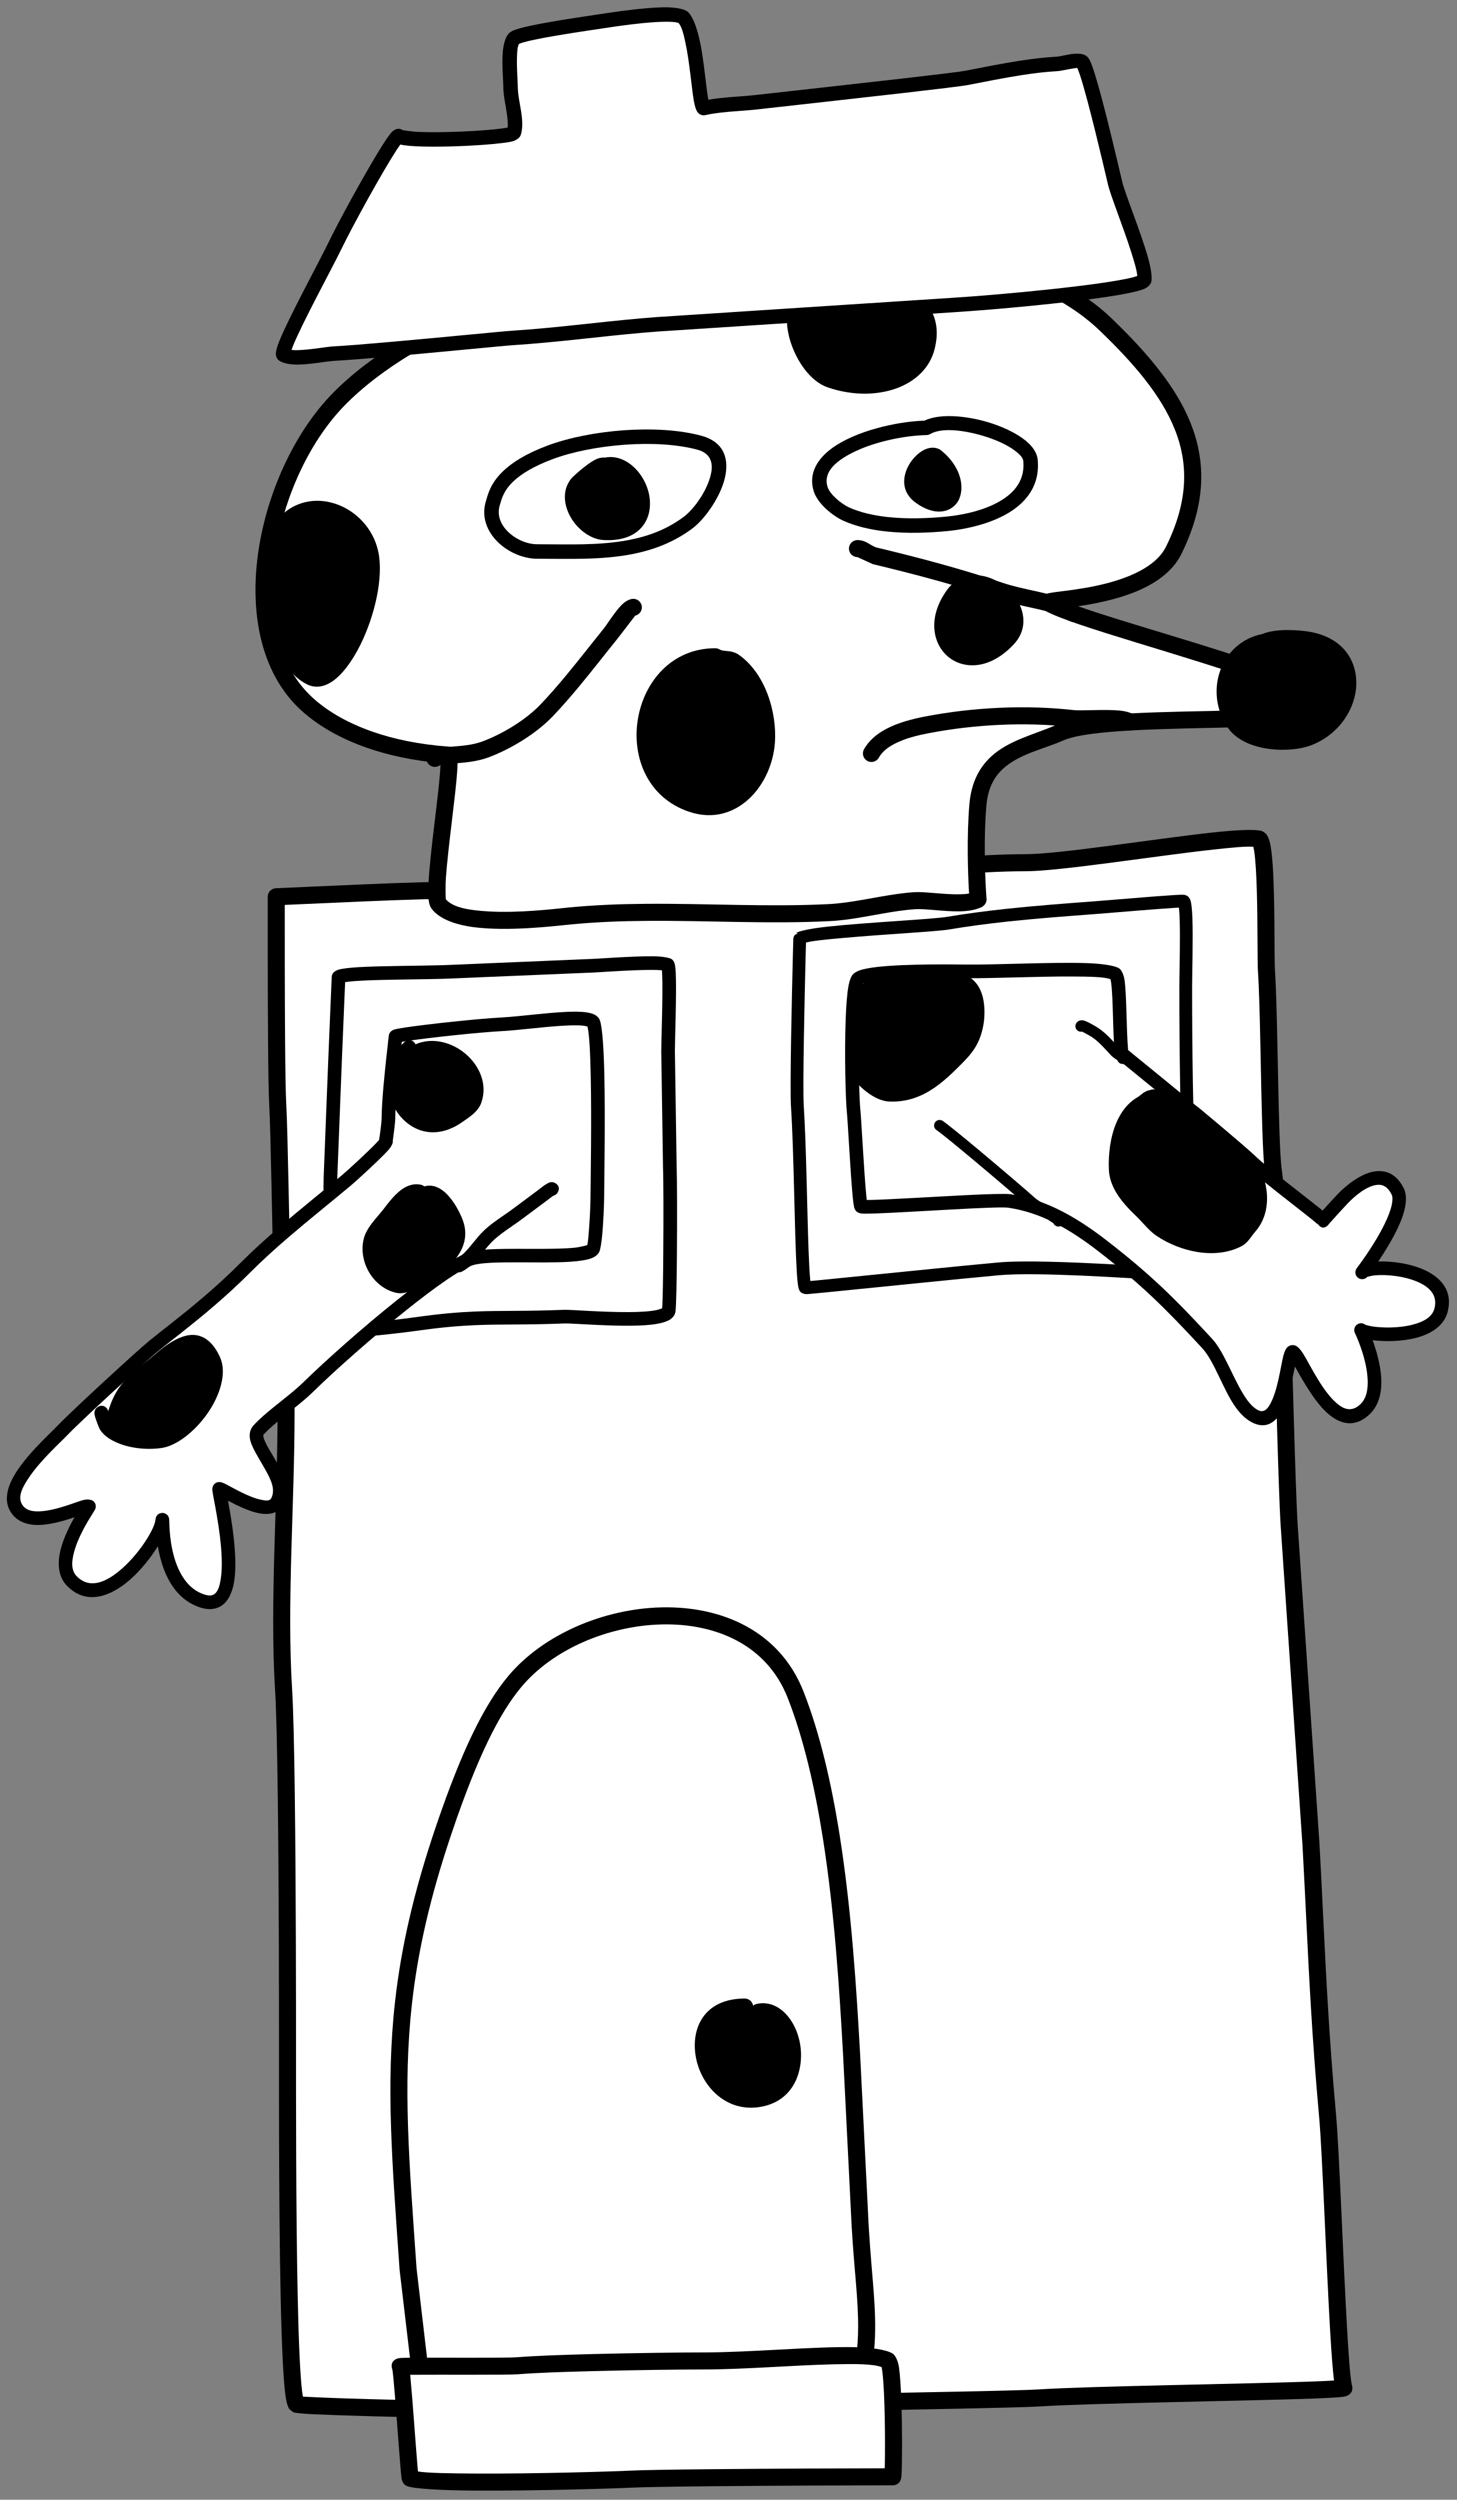 <?xml version="1.0" encoding="UTF-8" standalone="no"?>
<!DOCTYPE svg PUBLIC "-//W3C//DTD SVG 1.1//EN" "http://www.w3.org/Graphics/SVG/1.1/DTD/svg11.dtd">
<svg width="100%" height="100%" viewBox="0 0 855 1466" version="1.1" xmlns="http://www.w3.org/2000/svg" xmlns:xlink="http://www.w3.org/1999/xlink" xml:space="preserve" xmlns:serif="http://www.serif.com/" style="fill-rule:evenodd;clip-rule:evenodd;stroke-linejoin:round;stroke-miterlimit:2;">
    <rect x="0" y="0" width="855" height="1466" fill="#808080" stroke="none"/>
    <g transform="matrix(1,0,0,1,-1856.25,-570.142)">
        <g id="Dog-House" serif:id="Dog House">
            <g id="Facade">
                <path d="M2018.36,1096.06C2018.36,1115.97 2018.24,1199.97 2019.22,1217.65C2020.52,1241.01 2021.46,1332.9 2023.05,1358.7C2026.93,1421.68 2018.75,1497.66 2022.64,1560.66C2024.94,1597.82 2024.96,1739.02 2024.96,1766.71C2024.96,1822.84 2024.71,1972.79 2030.1,1980.06C2030.21,1980.2 2030.4,1980.3 2030.56,1980.37C2032.27,1981.14 2151.87,1985.58 2224.47,1981.74C2249.47,1980.41 2443.99,1977.85 2466.16,1976.43C2505.11,1973.93 2645.35,1972.58 2644.81,1970.49C2641.34,1957.1 2637.97,1840.21 2635.28,1810.66C2629.7,1749.29 2628.44,1703.58 2625.56,1651.74C2624.68,1636.02 2615.95,1515.98 2612.81,1465.38C2610.33,1425.45 2608.99,1296.5 2603.43,1256.52C2601.19,1240.37 2601.17,1164.8 2599.45,1139.96C2598.75,1129.8 2600.16,1066.71 2595.27,1062.31C2595.25,1062.3 2595.24,1062.27 2595.22,1062.27C2583.14,1058.65 2486.12,1076.1 2457.85,1076.1C2410.77,1076.1 2352.82,1085.81 2305.66,1088.16C2293.22,1088.79 2200.03,1091.36 2187.58,1091.43C2105.83,1091.89 2094.93,1092.64 2018.36,1096.06Z" style="fill:white;"/>
                <path d="M2599.05,1059.04C2598.87,1058.89 2597.52,1057.74 2596.65,1057.48C2592.96,1056.37 2581.84,1056.84 2567.13,1058.45C2532.97,1062.2 2477.95,1071.1 2457.85,1071.1C2443.28,1071.1 2427.68,1072.02 2411.68,1073.36C2375.88,1076.37 2338.06,1081.54 2305.41,1083.17L2187.56,1086.43C2147.78,1086.65 2124.76,1086.94 2102.8,1087.58C2079.57,1088.25 2057.54,1089.31 2018.14,1091.06C2015.47,1091.18 2013.36,1093.38 2013.36,1096.06C2013.36,1109.13 2013.31,1149.79 2013.55,1181.22C2013.67,1197.79 2013.89,1211.81 2014.23,1217.93C2015.21,1235.65 2015.99,1292.86 2017,1330.63C2017.32,1342.68 2017.67,1352.77 2018.06,1359.01C2021.14,1408.91 2016.61,1466.99 2016.57,1520.27C2016.55,1534.24 2016.85,1547.89 2017.65,1560.97C2018.4,1573.01 2018.9,1596.02 2019.24,1622.53C2019.95,1677.71 2019.96,1748.04 2019.96,1766.71C2019.96,1805.07 2019.85,1887.2 2021.49,1937.77C2022.08,1955.87 2022.91,1969.98 2024.03,1976.78C2024.57,1980.09 2025.44,1982.17 2026.09,1983.04L2028.51,1984.93C2028.84,1985.08 2032.95,1985.67 2040,1985.99C2056.04,1986.73 2090.01,1987.8 2127.45,1988.16C2160.49,1988.48 2196.23,1988.24 2224.74,1986.73C2243.03,1985.76 2352.12,1984.13 2417.93,1982.77C2442.14,1982.27 2460.52,1981.8 2466.48,1981.42C2496.77,1979.47 2588.36,1978.23 2627.23,1976.79C2635.17,1976.49 2640.96,1976.18 2643.69,1975.86C2645.27,1975.68 2646.28,1975.37 2646.71,1975.18C2650.22,1973.63 2650.05,1970.81 2649.65,1969.23C2648.69,1965.56 2647.81,1953.86 2646.89,1938.31C2644.47,1897.62 2642.19,1831.43 2640.26,1810.21C2638.18,1787.27 2636.7,1766.54 2635.51,1746.85C2633.52,1713.89 2632.35,1683.88 2630.55,1651.46L2617.8,1465.07C2616.14,1438.39 2614.99,1371.93 2612.76,1318.88C2611.64,1292.37 2610.24,1269.18 2608.39,1255.83C2607.8,1251.65 2607.39,1243.4 2607.04,1233.07C2606.06,1203.68 2605.71,1157.91 2604.44,1139.61C2603.93,1132.32 2604.52,1097.72 2603.08,1077.17C2602.68,1071.49 2602.11,1066.82 2601.37,1063.9C2600.77,1061.57 2599.87,1059.98 2599.05,1059.04ZM2591.72,1066.73C2591.89,1067.41 2592.07,1068.24 2592.19,1068.97C2593.07,1074.58 2593.53,1083.55 2593.8,1093.25C2594.33,1112.53 2594.07,1134.63 2594.46,1140.3C2595.73,1158.53 2596.07,1204.13 2597.05,1233.4C2597.41,1244.2 2597.87,1252.84 2598.48,1257.21C2600.31,1270.35 2601.66,1293.19 2602.76,1319.3C2605.01,1372.42 2606.16,1438.97 2607.82,1465.68L2620.56,1652.01C2622.37,1684.45 2623.54,1714.48 2625.53,1747.45C2626.72,1767.23 2628.21,1788.07 2630.3,1811.11C2632.23,1832.28 2634.5,1898.32 2636.91,1938.91C2637.6,1950.57 2638.34,1960.2 2639.07,1966.22C2636.1,1966.42 2631.94,1966.61 2626.86,1966.79C2587.92,1968.24 2496.18,1969.49 2465.84,1971.44C2459.93,1971.82 2441.71,1972.28 2417.73,1972.77C2351.8,1974.14 2242.53,1975.77 2224.21,1976.74C2201.39,1977.95 2173.9,1978.34 2146.91,1978.28C2103.83,1978.18 2062.01,1976.95 2042.39,1976.09C2038.8,1975.93 2035.97,1975.79 2034.02,1975.67C2033.87,1974.92 2033.72,1974.05 2033.61,1973.21C2032.3,1963.05 2031.47,1941.77 2030.93,1916.15C2029.88,1866.23 2029.96,1799.98 2029.96,1766.71C2029.96,1748.02 2029.95,1677.63 2029.24,1622.4C2028.9,1595.68 2028.39,1572.49 2027.64,1560.36C2024.55,1510.44 2029.07,1452.36 2029.12,1399.09C2029.14,1385.12 2028.85,1371.48 2028.04,1358.39C2027.66,1352.23 2027.32,1342.27 2027,1330.37C2025.98,1292.49 2025.2,1235.14 2024.21,1217.37C2023.88,1211.33 2023.67,1197.5 2023.55,1181.14C2023.33,1152.93 2023.35,1117.26 2023.36,1100.84C2059.73,1099.21 2080.86,1098.22 2103.09,1097.58C2124.98,1096.94 2147.95,1096.65 2187.61,1096.43L2305.91,1093.16C2338.66,1091.52 2376.61,1086.35 2412.52,1083.33C2428.23,1082.01 2443.54,1081.1 2457.85,1081.1C2478.14,1081.1 2533.72,1072.18 2568.22,1068.39C2578.88,1067.22 2587.36,1066.4 2591.72,1066.73ZM2599.01,1059L2599.05,1059.04L2599.07,1059.06L2599.01,1059C2598.88,1058.85 2598.74,1058.71 2598.61,1058.6C2598.73,1058.7 2598.92,1058.9 2599.01,1059Z"/>
            </g>
            <g id="Door">
                <path d="M2104.79,1978.06C2104.79,1972.65 2096.81,1916.62 2095.72,1900.87C2088.66,1799.43 2082.94,1742.64 2116.78,1642.94C2132.55,1596.49 2145.45,1571.76 2158.26,1556.4C2197.7,1509.06 2297.31,1498.19 2323.14,1564.07C2346.54,1623.74 2352.42,1710.73 2356,1775.24C2357.69,1805.7 2359.24,1835.15 2360.53,1865.94C2362.59,1915.1 2369.53,1936.72 2359.68,1972.21C2359.66,1972.28 2359.63,1972.3 2359.58,1972.35C2353.1,1978.18 2106.63,1974.76 2104.79,1978.06Z" style="fill:white;"/>
                <path d="M2106.73,1982.67L2107.3,1982.59C2110.27,1982.27 2116.54,1982.04 2125.21,1981.87C2164.64,1981.07 2252.57,1981.46 2308.87,1980.41C2330.29,1980.01 2347.19,1979.39 2355.23,1978.43C2359.63,1977.91 2362.18,1976.73 2362.92,1976.06C2362.92,1976.06 2364.5,1973.55 2364.5,1973.55C2367.81,1961.61 2369.29,1951.19 2369.7,1940.82C2370.54,1919.87 2366.93,1899.11 2365.53,1865.74L2360.99,1774.96C2358.86,1736.55 2355.91,1690.21 2348.97,1646.35C2344.16,1616 2337.44,1586.83 2327.8,1562.24C2313.92,1526.84 2280.15,1512.03 2244.57,1512.8C2210.42,1513.54 2174.77,1528.78 2154.41,1553.2C2147.63,1561.34 2140.8,1572.02 2133.57,1586.99C2126.87,1600.87 2119.8,1618.5 2112.05,1641.33C2098.82,1680.3 2091.59,1712.78 2088.09,1743.89C2082.57,1792.98 2086.38,1838.65 2090.73,1901.22L2099.79,1978.06C2099.79,1980.34 2101.33,1982.33 2103.53,1982.9C2104.62,1983.18 2105.74,1983.08 2106.73,1982.67ZM2355.55,1968.29C2355.21,1968.35 2354.85,1968.4 2354.51,1968.44C2350.68,1968.93 2344.52,1969.32 2336.62,1969.64C2289.06,1971.59 2179.8,1970.97 2130.12,1971.78C2120.81,1971.93 2113.55,1972.14 2109.13,1972.42L2100.7,1900.52C2096.4,1838.68 2092.57,1793.54 2098.02,1745.01C2101.45,1714.53 2108.56,1682.72 2121.52,1644.55C2129.1,1622.2 2136.01,1604.93 2142.57,1591.34C2149.36,1577.29 2155.73,1567.24 2162.1,1559.6C2180.74,1537.22 2213.5,1523.48 2244.79,1522.8C2276.16,1522.12 2306.25,1534.67 2318.49,1565.89C2327.89,1589.87 2334.41,1618.32 2339.09,1647.91C2345.98,1691.42 2348.89,1737.41 2351.01,1775.51L2355.54,1866.15C2356.69,1893.66 2359.38,1912.53 2359.78,1930.05C2360.07,1942.56 2359.16,1954.36 2355.55,1968.29Z"/>
                <path d="M2091.23,1958.11C2092.18,1958.11 2096.35,2023.23 2096.98,2023.51C2106.77,2027.9 2213.35,2024.76 2225.83,2024.1C2245.77,2023.04 2358.88,2022.69 2380.09,2022.69C2380.91,2022.69 2381.12,1956.86 2377.52,1954.7C2365.9,1947.74 2307.24,1954.75 2269.42,1954.75C2246.53,1954.75 2182.85,1955.7 2160.07,1957.56C2152.51,1958.18 2088.91,1957.48 2091.23,1958.11Z" style="fill:white;"/>
                <path d="M2086.55,1959.99C2086.66,1960.83 2086.93,1963.01 2087.13,1965.07C2088.34,1977.79 2090.29,2005.86 2091.34,2018.07C2091.57,2020.76 2091.76,2022.72 2091.9,2023.65C2092.37,2026.94 2094.63,2027.93 2094.93,2028.07C2098.59,2029.71 2115.11,2030.67 2135.5,2030.78C2170.73,2030.98 2218.02,2029.52 2226.1,2029.09C2232.94,2028.73 2250.81,2028.45 2272.15,2028.24C2312.88,2027.84 2366.2,2027.69 2380.09,2027.69C2380.92,2027.69 2384.27,2027.47 2385.07,2023.48C2385.15,2023.08 2385.25,2022.21 2385.32,2020.93C2385.49,2017.6 2385.61,2010.55 2385.59,2002.21C2385.55,1986.91 2385.07,1967.32 2383.8,1958.51C2383.1,1953.65 2381.07,1951 2380.09,1950.41C2376.18,1948.08 2367.6,1946.8 2356.27,1946.64C2332.64,1946.32 2295.92,1949.75 2269.42,1949.75C2256.02,1949.75 2228.65,1950.07 2203.66,1950.72C2185.82,1951.17 2169.19,1951.8 2159.66,1952.58C2153.8,1953.06 2114.06,1952.72 2097.94,1952.86C2094.79,1952.88 2092.5,1952.93 2091.45,1953C2090.67,1953.05 2090.16,1953.15 2089.93,1953.21C2085.14,1954.49 2085.94,1958.51 2086.55,1959.99ZM2373.59,1958.35C2373.75,1959.12 2373.95,1960.22 2374.06,1961.18C2375.57,1973.62 2375.76,2002.62 2375.48,2015.78L2375.43,2017.7C2356.7,2017.72 2309.16,2017.88 2272.05,2018.24C2250.51,2018.45 2232.47,2018.74 2225.57,2019.1C2217.55,2019.53 2170.56,2020.98 2135.56,2020.79C2120.2,2020.7 2107.26,2020.5 2101.52,2019.57C2101.45,2018.83 2101.37,2018.01 2101.3,2017.21C2100.25,2004.98 2098.3,1976.86 2097.08,1964.12L2096.96,1962.87L2098.02,1962.86C2114.33,1962.72 2154.55,1963.03 2160.48,1962.54C2169.88,1961.77 2186.3,1961.16 2203.92,1960.71C2228.81,1960.07 2256.07,1959.75 2269.42,1959.75C2292.15,1959.75 2322.39,1957.23 2345.45,1956.71C2358.21,1956.43 2368.6,1956.44 2373.59,1958.35Z"/>
                <g id="Door-Knob" serif:id="Door Knob">
                    <path d="M2293.26,1747.21C2253.73,1747.21 2267.09,1805.28 2300.42,1801C2333.04,1796.81 2322.83,1745.42 2301.37,1750.25"/>
                    <path d="M2298.19,1746.4C2297.81,1744.02 2295.74,1742.21 2293.26,1742.21C2269.2,1742.21 2261.37,1760.02 2264.68,1777.02C2267.84,1793.26 2281.69,1808.44 2301.05,1805.96C2319.04,1803.65 2326.36,1789.53 2326.32,1775.35C2326.28,1758.12 2314.64,1742.14 2300.28,1745.37C2299.48,1745.55 2298.77,1745.91 2298.19,1746.4ZM2296.45,1751.06C2295.58,1751.78 2294.47,1752.21 2293.26,1752.21C2277.45,1752.21 2272.32,1763.93 2274.49,1775.11C2276.73,1786.58 2286.1,1797.8 2299.78,1796.04C2311.77,1794.5 2316.35,1784.83 2316.32,1775.37C2316.3,1768.89 2314.26,1762.39 2310.66,1758.33C2308.5,1755.88 2305.72,1754.39 2302.47,1755.12C2299.78,1755.73 2297.1,1754.04 2296.49,1751.34L2296.45,1751.06Z"/>
                </g>
            </g>
            <g id="Arms">
                <g id="Arm-R">
                    <path d="M2325.55,1120.42C2325.55,1118.11 2323.26,1204.98 2324.16,1218.69C2326.37,1252.55 2326.34,1322.07 2328.8,1325.4C2329.02,1325.69 2413.38,1316.87 2442.27,1314.27C2470.98,1311.69 2552.91,1318.54 2553.16,1317.88C2557.2,1306.96 2554.63,1274.45 2554.1,1261.72C2552.57,1224.43 2552.06,1186.55 2552.06,1149.43C2552.06,1137.36 2553.33,1100.88 2550.89,1098.68C2550.22,1098.08 2511.82,1101.48 2498.77,1102.46C2470.21,1104.6 2440.89,1106.77 2412.6,1111.54C2401,1113.5 2332.07,1116.23 2325.55,1120.42Z" style="fill:white;"/>
                    <path d="M2324.48,1117.78L2323.53,1117.26C2325.5,1115.99 2332.66,1114.58 2342.33,1113.54C2365.31,1111.06 2403.61,1109.26 2411.97,1107.84C2423.37,1105.92 2434.94,1104.42 2446.55,1103.17C2463.88,1101.3 2481.32,1100.01 2498.49,1098.72C2508.69,1097.95 2534.37,1095.71 2545.45,1095.05C2547.87,1094.91 2549.64,1094.84 2550.49,1094.87C2552.26,1094.92 2553.16,1095.68 2553.4,1095.89C2553.9,1096.34 2554.53,1097.17 2554.93,1098.52C2555.45,1100.25 2555.81,1103.89 2555.98,1108.56C2556.42,1120.88 2555.81,1141.04 2555.81,1149.43C2555.81,1167.99 2555.94,1186.75 2556.26,1205.52C2556.58,1224.24 2557.09,1242.98 2557.85,1261.57C2558.2,1270.08 2559.46,1287.39 2559.07,1301.27C2558.86,1308.73 2558.13,1315.26 2556.67,1319.18C2556.6,1319.39 2555.37,1321.75 2551.96,1321.66C2550.26,1321.62 2546.71,1321.42 2541.85,1321.12C2518.57,1319.68 2464.71,1316.02 2442.6,1318.01C2420.22,1320.02 2364.56,1325.77 2340.52,1328.12C2335.58,1328.6 2331.97,1328.94 2330.24,1329.08C2327.24,1329.31 2325.85,1327.71 2325.79,1327.63C2325.49,1327.22 2325.07,1326.44 2324.79,1325.23C2324.4,1323.49 2324.04,1319.92 2323.76,1315.05C2322.5,1293.66 2322.14,1245.4 2320.41,1218.93C2319.71,1208.21 2320.95,1152.86 2321.53,1130.07C2321.64,1125.79 2321.73,1122.67 2321.77,1121.19C2321.78,1120.99 2321.79,1120.8 2321.81,1120.62L2321.8,1120.42C2321.81,1120.37 2321.82,1120.32 2321.83,1120.28L2321.89,1120.13C2322.23,1118.44 2323.28,1117.82 2324.48,1117.78ZM2548.05,1102.43L2548.12,1102.99C2548.51,1106.64 2548.63,1112.48 2548.64,1118.88C2548.66,1130.15 2548.31,1143.12 2548.31,1149.43C2548.31,1168.04 2548.44,1186.83 2548.76,1205.65C2549.08,1224.43 2549.59,1243.23 2550.36,1261.87C2550.7,1270.28 2551.95,1287.36 2551.57,1301.06C2551.43,1306.13 2551.1,1310.71 2550.35,1314.09C2549.89,1314.07 2549.41,1314.05 2548.93,1314.02C2541.66,1313.63 2526.29,1312.58 2509.03,1311.63C2484.63,1310.31 2456.49,1309.23 2441.93,1310.54C2419.54,1312.55 2363.84,1318.3 2339.79,1320.65C2336.45,1320.98 2333.72,1321.24 2331.79,1321.41L2331.72,1320.84C2331.33,1317.14 2331.03,1311.25 2330.76,1304.01C2329.86,1279.91 2329.38,1241.16 2327.9,1218.45C2327.2,1207.8 2328.45,1152.88 2329.03,1130.26L2329.23,1122.92C2333.03,1121.86 2341.6,1121.06 2351.79,1120.15C2374.87,1118.08 2405.78,1116.49 2413.22,1115.24C2424.47,1113.34 2435.89,1111.86 2447.35,1110.62C2464.6,1108.77 2481.96,1107.48 2499.05,1106.2C2509.23,1105.43 2534.84,1103.19 2545.9,1102.54C2546.63,1102.49 2547.38,1102.46 2548.05,1102.43Z"/>
                    <path d="M2514.45,1188.04C2512.86,1173.3 2513.79,1143.3 2510.88,1141.44C2503.1,1136.49 2449.49,1140.11 2422.7,1139.82C2416.42,1139.76 2364.24,1138.83 2359.64,1144.36C2354.93,1150.02 2356,1211.3 2357.22,1222.28C2357.8,1227.48 2360.23,1276.49 2361.55,1277.68C2363.11,1279.08 2440.66,1273.26 2448.6,1274.46C2466.26,1277.15 2482.86,1285 2503.51,1301.01C2528.98,1320.76 2542.51,1334.14 2564.59,1357.98C2574.3,1368.46 2579.97,1393.75 2592.37,1400.54C2609.95,1410.18 2611.37,1363.91 2614.68,1363.01C2618.56,1361.96 2636.9,1415.32 2657.06,1396.8C2671.24,1383.78 2654.95,1350.18 2654.95,1350.18C2658.18,1353.44 2697.3,1356.54 2701.91,1338.43C2708.43,1312.85 2658.91,1311.04 2655.6,1316.34C2655.6,1316.34 2682.56,1281.25 2676.46,1268.9C2668.51,1252.8 2652.27,1264.79 2644.31,1273.03C2641.63,1275.8 2631.28,1287.16 2632.72,1285.86C2633.47,1285.19 2600.59,1261.13 2589.68,1250.6C2580.92,1242.16 2524.28,1195.96 2514.45,1188.04Z" style="fill:white;"/>
                    <path d="M2616.15,1371.59L2616.28,1371.81C2621.23,1380.54 2628.97,1394.74 2637.83,1401.02C2644.66,1405.85 2652.11,1406.78 2659.77,1399.75C2665.43,1394.55 2667.23,1386.65 2666.79,1378.37C2666.36,1370.32 2663.86,1361.96 2661.72,1356.12C2668.55,1356.98 2678.53,1356.99 2687.13,1354.77C2696.28,1352.42 2703.73,1347.49 2705.79,1339.42C2708.76,1327.73 2702.51,1319.93 2692.9,1315.28C2684.39,1311.16 2673.15,1309.69 2665.04,1309.96C2669.45,1303.41 2675.14,1294.2 2678.44,1285.87C2681.39,1278.44 2682.23,1271.55 2680.05,1267.13C2675.92,1258.76 2669.92,1256.42 2663.72,1257.03C2655.68,1257.83 2646.8,1264.69 2641.43,1270.25C2639.8,1271.94 2635.35,1276.78 2632.39,1280.08L2631.12,1279.05C2622.14,1271.82 2600.81,1255.78 2592.46,1247.72C2589.4,1244.78 2580.6,1237.29 2569.96,1228.42C2551.09,1212.7 2526.43,1192.59 2518.26,1185.98L2518.26,1185.98C2517.19,1174.01 2517.42,1154.16 2516.21,1145.31C2515.65,1141.16 2514.06,1138.73 2513.02,1138.07C2510.41,1136.41 2503.24,1135.28 2493.6,1134.97C2473.46,1134.31 2441.52,1136.02 2422.74,1135.82C2418.1,1135.77 2388.64,1135.27 2371.36,1137.19C2366.68,1137.71 2362.83,1138.43 2360.42,1139.33C2358.54,1140.02 2357.28,1140.94 2356.56,1141.8C2355.74,1142.79 2354.81,1144.91 2354.22,1148.03C2353.38,1152.43 2352.84,1159.37 2352.53,1167.33C2351.72,1187.99 2352.46,1215.65 2353.24,1222.72C2353.71,1226.91 2355.37,1259.46 2356.69,1272.61C2356.96,1275.28 2357.24,1277.22 2357.47,1278.15C2357.84,1279.61 2358.54,1280.36 2358.88,1280.66C2359.21,1280.95 2360.21,1281.69 2362.1,1281.84C2363.5,1281.94 2366.42,1281.91 2370.38,1281.78C2390.96,1281.06 2441.68,1277.46 2447.99,1278.42C2457.33,1279.84 2466.36,1282.78 2475.9,1287.69C2483.8,1291.76 2492.03,1297.17 2501.05,1304.17C2513.71,1313.98 2523.39,1322.2 2532.66,1330.94C2541.89,1339.66 2550.72,1348.89 2561.66,1360.7C2569.11,1368.74 2574.09,1385.65 2581.72,1395.95C2584.31,1399.46 2587.2,1402.27 2590.45,1404.05C2598.33,1408.37 2604.06,1405.17 2608.18,1398.2C2612.34,1391.16 2614.55,1379.44 2616.15,1371.59ZM2507.9,1144.41C2504.34,1143 2495.49,1142.86 2484.61,1142.82C2464.86,1142.74 2438.86,1144 2422.66,1143.82C2419.1,1143.79 2400.69,1143.47 2384.68,1144.22C2376.89,1144.59 2369.67,1145.2 2365.17,1146.26C2364.26,1146.47 2363.22,1146.86 2362.75,1147.04C2362.55,1147.71 2362.07,1149.43 2361.84,1150.93C2360.95,1156.64 2360.49,1165.65 2360.29,1175.4C2359.91,1194.23 2360.52,1215.78 2361.2,1221.84C2361.66,1226.03 2363.33,1258.64 2364.65,1271.81C2364.72,1272.51 2364.81,1273.23 2364.9,1273.88C2365.7,1273.88 2366.63,1273.88 2367.53,1273.86C2378.7,1273.58 2403.08,1272.06 2422.27,1271.1C2435.56,1270.43 2446.44,1270.09 2449.2,1270.51C2459.36,1272.06 2469.18,1275.23 2479.57,1280.58C2487.84,1284.85 2496.49,1290.5 2505.96,1297.85C2518.85,1307.84 2528.71,1316.22 2538.15,1325.12C2547.51,1333.95 2556.45,1343.3 2567.52,1355.26C2574.24,1362.52 2579.17,1376.66 2585.52,1387.23C2588.08,1391.49 2590.83,1395.14 2594.29,1397.04C2597.49,1398.79 2599.62,1396.96 2601.3,1394.13C2606.04,1386.1 2607.76,1371.4 2609.39,1365.1C2610.01,1362.73 2610.84,1361.15 2611.47,1360.48C2612.16,1359.74 2612.92,1359.35 2613.63,1359.15C2614.58,1358.89 2615.67,1358.9 2616.85,1359.48C2617.79,1359.94 2619.34,1361.41 2620.94,1363.97C2625.23,1370.81 2632.95,1387.76 2642.45,1394.49C2646.16,1397.11 2650.2,1397.67 2654.36,1393.86C2658.31,1390.23 2659.11,1384.57 2658.8,1378.79C2658.11,1365.81 2651.35,1351.92 2651.35,1351.92C2650.49,1350.16 2651.04,1348.04 2652.63,1346.91C2654.1,1345.87 2656.07,1345.95 2657.44,1347.06C2657.79,1347.16 2659.8,1347.78 2661.55,1348.04C2667.52,1348.95 2677.03,1349.11 2685.14,1347.03C2691.22,1345.46 2696.67,1342.81 2698.04,1337.44C2699.91,1330.07 2695.48,1325.41 2689.41,1322.48C2681.13,1318.47 2669.85,1317.43 2662.83,1318.11C2661.04,1318.29 2659.02,1318.86 2658.59,1318.99C2657.26,1320.5 2655,1320.79 2653.32,1319.63C2651.57,1318.41 2651.08,1316.04 2652.21,1314.23C2652.27,1314.12 2652.35,1314.02 2652.43,1313.91L2652.43,1313.9C2652.43,1313.9 2662.73,1300.51 2668.97,1287.54C2670.83,1283.68 2672.33,1279.86 2673.01,1276.49C2673.46,1274.21 2673.62,1272.19 2672.88,1270.67C2670.7,1266.26 2667.78,1264.67 2664.51,1265C2658.17,1265.62 2651.42,1271.43 2647.19,1275.81C2645.22,1277.85 2639.04,1284.6 2636.61,1287.38L2636,1288.08C2635.77,1288.45 2635.54,1288.71 2635.4,1288.84C2632.69,1291.28 2630.66,1289.65 2629.56,1287.89L2629.55,1288.2C2629.55,1288.2 2627.81,1286.65 2626.11,1285.28C2616.99,1277.94 2595.38,1261.65 2586.9,1253.48C2583.91,1250.6 2575.27,1243.26 2564.83,1234.57C2544.86,1217.92 2518.37,1196.34 2511.94,1191.15C2511.11,1190.48 2510.58,1189.52 2510.47,1188.46C2509.22,1176.82 2509.54,1155.61 2508.29,1146.39C2508.19,1145.71 2508.03,1144.93 2507.9,1144.41Z"/>
                    <path d="M2474.43,1287.59C2474.86,1288.51 2475.71,1289.22 2476.79,1289.42C2478.55,1289.74 2480.25,1288.58 2480.58,1286.81C2480.73,1285.97 2480.62,1284.94 2479.89,1283.89C2479.12,1282.79 2476.34,1281.1 2475.59,1280.52C2472.55,1278.18 2469.29,1276.63 2466.15,1274.57C2465.02,1273.83 2463.92,1273.02 2462.85,1272.04C2459.78,1269.23 2444.69,1256.31 2431.21,1245.05C2421.34,1236.8 2412.32,1229.44 2409.45,1227.5C2407.96,1226.5 2405.94,1226.89 2404.94,1228.38C2403.93,1229.87 2404.33,1231.89 2405.81,1232.89C2408.61,1234.78 2417.4,1241.98 2427.04,1250.04C2440.42,1261.22 2455.41,1274.04 2458.46,1276.83C2459.79,1278.05 2461.17,1279.08 2462.58,1280C2465.58,1281.97 2468.71,1283.43 2471.62,1285.67C2472.02,1285.98 2473.81,1287.17 2474.43,1287.59Z"/>
                    <path d="M2491.28,1175.13L2495.67,1177.54C2497.58,1178.61 2499.32,1179.99 2500.97,1181.5C2503.65,1183.98 2506.08,1186.8 2508.51,1189.36C2509.13,1190 2511.34,1191.53 2511.98,1191.97C2512.42,1193.23 2513.63,1194.14 2515.04,1194.14C2516.84,1194.14 2518.29,1192.69 2518.29,1190.89C2518.29,1189.85 2517.88,1188.71 2516.93,1187.68C2515.98,1186.65 2513.96,1185.65 2513.22,1184.88C2510.69,1182.22 2508.16,1179.29 2505.37,1176.72C2503.34,1174.85 2501.18,1173.17 2498.82,1171.86C2497.97,1171.39 2493.43,1168.61 2491.44,1168.49C2489.8,1168.39 2488.67,1169.07 2487.96,1170.03C2486.89,1171.47 2487.2,1173.51 2488.64,1174.58C2489.43,1175.16 2490.39,1175.33 2491.28,1175.13Z"/>
                    <path d="M2531.94,1212.65C2529.54,1212.65 2527.26,1215.36 2525.32,1216.49C2512.81,1223.78 2509.61,1242.51 2510.21,1255.98C2510.67,1266.33 2518.66,1274.72 2525.68,1281.46C2529.34,1284.97 2532.55,1289.38 2536.8,1292.24C2549.51,1300.83 2569.06,1305.57 2583.34,1298.08C2586.39,1296.48 2588.15,1292.87 2590.37,1290.37C2600.51,1278.96 2597.15,1260.07 2587.5,1248.77C2581.82,1242.13 2562.85,1226.81 2560.23,1224.45C2555.12,1219.85 2547.98,1216.14 2541.29,1214.64C2539.46,1214.22 2533.26,1211.26 2531.94,1212.65Z"/>
                    <path d="M2530.98,1209.47C2530.03,1209.61 2529.08,1209.96 2528.15,1210.47C2526.55,1211.36 2525.03,1212.9 2523.69,1213.68C2517.99,1217 2513.97,1222.39 2511.31,1228.68C2507.65,1237.34 2506.59,1247.7 2506.96,1256.13C2507.17,1260.82 2508.72,1265.16 2511.05,1269.16C2514.28,1274.7 2519.03,1279.57 2523.43,1283.8C2525.99,1286.26 2528.33,1289.15 2530.96,1291.65C2532.22,1292.86 2533.55,1293.97 2534.98,1294.94C2541.69,1299.47 2550.2,1302.99 2558.92,1304.39C2567.9,1305.84 2577.09,1305.03 2584.85,1300.95C2586.09,1300.3 2587.18,1299.42 2588.16,1298.39C2589.88,1296.6 2591.23,1294.3 2592.8,1292.53C2598.55,1286.06 2600.51,1277.46 2599.56,1268.88C2598.66,1260.78 2595.14,1252.71 2589.97,1246.66C2588.21,1244.61 2585.24,1241.74 2581.85,1238.68C2574.14,1231.74 2564.24,1223.69 2562.4,1222.03C2559.65,1219.56 2556.36,1217.32 2552.86,1215.5C2549.34,1213.68 2545.61,1212.28 2542.01,1211.46C2540.6,1211.15 2536.71,1209.42 2534.22,1209.11C2532.94,1208.94 2531.84,1209.11 2530.98,1209.47ZM2533.31,1215.59C2534.33,1215.92 2539.34,1217.53 2540.58,1217.81C2543.67,1218.5 2546.86,1219.71 2549.86,1221.27C2552.87,1222.83 2555.7,1224.74 2558.05,1226.87C2559.89,1228.52 2569.79,1236.57 2577.49,1243.51C2580.63,1246.34 2583.4,1248.98 2585.03,1250.88C2589.39,1255.98 2592.34,1262.78 2593.1,1269.6C2593.85,1276.34 2592.46,1283.13 2587.94,1288.21C2586.6,1289.72 2585.42,1291.63 2584.03,1293.26C2583.39,1294.03 2582.69,1294.75 2581.83,1295.2C2575.28,1298.63 2567.52,1299.19 2559.95,1297.97C2552.18,1296.72 2544.59,1293.59 2538.61,1289.55C2537.48,1288.79 2536.44,1287.89 2535.44,1286.94C2532.82,1284.45 2530.49,1281.57 2527.93,1279.12C2523.94,1275.28 2519.59,1270.91 2516.66,1265.89C2514.87,1262.8 2513.61,1259.46 2513.45,1255.84C2513.12,1248.28 2514.01,1238.97 2517.3,1231.21C2519.39,1226.25 2522.47,1221.91 2526.96,1219.3C2528.15,1218.61 2529.47,1217.35 2530.86,1216.42C2531.23,1216.18 2531.55,1215.9 2531.94,1215.9C2532.42,1215.9 2532.89,1215.79 2533.31,1215.59Z"/>
                    <path d="M2357.04,1195.4C2357.93,1196.2 2358.78,1199.82 2359.8,1201.11C2363.59,1205.95 2371.4,1212.56 2377.98,1212.88C2393.75,1213.67 2404.87,1204.99 2415.34,1194.62C2422.86,1187.17 2427.64,1182.68 2429.93,1171.71C2431.33,1164.96 2431.22,1154.4 2426.57,1148.82C2419.03,1139.78 2404.66,1142.29 2394.5,1143.12C2384.28,1143.95 2372.94,1142.99 2364.41,1150.02C2360.28,1153.43 2359.78,1159.59 2359.78,1164.55C2359.78,1176.34 2353.89,1180.86 2357.04,1195.4Z"/>
                    <path d="M2354.63,1197.58C2354.77,1197.94 2356.35,1201.98 2357.24,1203.12C2359.69,1206.24 2363.68,1210.04 2368.01,1212.69C2371.23,1214.66 2374.66,1215.97 2377.82,1216.13C2384.59,1216.47 2390.57,1215.2 2396.03,1212.85C2404.08,1209.38 2410.99,1203.5 2417.63,1196.93C2422.48,1192.12 2426.22,1188.45 2428.96,1183.69C2430.76,1180.58 2432.14,1177.01 2433.11,1172.37C2434.02,1168.02 2434.34,1162.21 2433.39,1156.93C2432.7,1153.02 2431.29,1149.41 2429.06,1146.73C2425.5,1142.46 2420.66,1140.32 2415.34,1139.43C2408.37,1138.28 2400.52,1139.36 2394.23,1139.88C2387.95,1140.39 2381.26,1140.27 2375.03,1141.62C2370.48,1142.61 2366.16,1144.36 2362.34,1147.52C2360.21,1149.28 2358.8,1151.59 2357.91,1154.16C2356.77,1157.47 2356.53,1161.25 2356.53,1164.55C2356.53,1173.33 2353.22,1178.05 2352.89,1185.94C2352.77,1188.84 2353.01,1192.12 2353.86,1196.09C2353.99,1196.64 2354.25,1197.16 2354.63,1197.58ZM2360.08,1194.03C2359.21,1189.7 2359.23,1186.36 2359.65,1183.43C2360.56,1177.06 2363.03,1172.36 2363.03,1164.55C2363.03,1162.32 2363.12,1159.83 2363.7,1157.5C2364.17,1155.59 2364.95,1153.79 2366.48,1152.53C2369.47,1150.07 2372.86,1148.75 2376.41,1147.97C2382.37,1146.68 2388.76,1146.85 2394.76,1146.36C2400.58,1145.88 2407.83,1144.78 2414.27,1145.85C2418.05,1146.47 2421.54,1147.87 2424.07,1150.9C2426.03,1153.25 2426.93,1156.68 2427.29,1160.2C2427.68,1164.02 2427.39,1167.96 2426.75,1171.05C2425.72,1175.97 2424.16,1179.45 2422,1182.53C2419.67,1185.85 2416.69,1188.71 2413.05,1192.31C2408.02,1197.29 2402.85,1201.89 2397.02,1205.12C2391.48,1208.19 2385.34,1210 2378.14,1209.64C2375.4,1209.5 2372.44,1207.96 2369.73,1206.04C2366.75,1203.94 2364.09,1201.32 2362.36,1199.11C2361.71,1198.28 2361.22,1196.32 2360.66,1195.1C2360.48,1194.7 2360.28,1194.34 2360.08,1194.03L2360.08,1194.03Z"/>
                </g>
                <g id="Arm-L">
                    <path d="M2054.9,1143.24C2054.9,1147.67 2053.28,1178.93 2052.93,1190.25C2052.24,1212.81 2050.46,1251.32 2050.19,1260.32C2049.79,1273.5 2050.48,1347.06 2052.78,1350.17C2054.3,1352.21 2089.91,1348.12 2100.2,1346.65C2137.88,1341.3 2149.83,1343.84 2187.44,1342.3C2193.93,1342.03 2247.53,1347.29 2248.69,1338.69C2249.62,1331.79 2249.79,1265.89 2249.32,1254.9C2248.93,1245.69 2248.29,1200.86 2248.29,1186.48C2248.29,1178.58 2249.96,1137.36 2248.03,1135.87C2245.07,1133.58 2208.92,1136.3 2204.64,1136.48C2179.37,1137.56 2142.34,1139.37 2117.01,1140.15C2096.24,1140.8 2057.43,1140.39 2054.9,1143.24Z" style="fill:white;"/>
                    <path d="M2051.91,1140.58C2051.26,1141.31 2050.9,1142.26 2050.9,1143.24L2048.94,1190.12L2046.19,1260.2C2045.91,1269.52 2046.17,1308.89 2047.15,1332.46C2047.47,1340.14 2047.89,1346.19 2048.36,1349.09C2048.67,1350.95 2049.23,1352.09 2049.57,1352.55C2050.03,1353.16 2051.02,1354.09 2052.9,1354.45C2054.54,1354.76 2058.01,1354.79 2062.45,1354.55C2074.24,1353.91 2093.6,1351.63 2100.77,1350.61C2115,1348.59 2125.52,1347.7 2135.16,1347.3C2150.93,1346.64 2164.37,1347.24 2187.6,1346.29C2192.3,1346.1 2221.56,1348.77 2237.99,1347.06C2243.19,1346.52 2247.25,1345.43 2249.44,1343.99C2251.43,1342.68 2252.41,1341.01 2252.65,1339.23C2253.07,1336.15 2253.36,1321.57 2253.48,1305.21C2253.64,1284.5 2253.58,1260.93 2253.32,1254.73L2252.29,1186.48C2252.29,1180.11 2253.36,1152.19 2252.79,1140.64C2252.66,1137.95 2252.38,1135.99 2252.08,1135.07C2251.66,1133.79 2250.97,1133.08 2250.48,1132.7C2249.43,1131.89 2245.23,1131 2239.46,1130.96C2227.59,1130.88 2207.6,1132.35 2204.47,1132.48L2116.89,1136.16C2102.88,1136.59 2080.69,1136.55 2066.9,1137.34C2061.22,1137.67 2056.86,1138.19 2054.78,1138.86C2053.31,1139.33 2052.41,1140.02 2051.91,1140.58ZM2244.66,1139.17C2244.71,1139.74 2244.77,1140.4 2244.8,1141.03C2245.37,1152.48 2244.29,1180.16 2244.29,1186.48L2245.32,1255.07C2245.59,1261.22 2245.64,1284.61 2245.48,1305.15C2245.37,1319.94 2245.16,1333.24 2244.8,1337.39C2244.22,1337.64 2242.89,1338.17 2241.71,1338.42C2237.53,1339.31 2231.52,1339.61 2225.03,1339.64C2209.3,1339.72 2190.91,1338.15 2187.27,1338.3C2164.04,1339.25 2150.59,1338.65 2134.83,1339.31C2124.97,1339.72 2114.2,1340.62 2099.64,1342.69C2091.55,1343.84 2067.61,1346.65 2057.43,1346.73C2057,1346.73 2056.54,1346.72 2056.11,1346.69L2056.05,1346.21C2055.38,1340.33 2054.91,1327.9 2054.59,1314.21C2054.08,1292.47 2053.97,1267.57 2054.19,1260.44L2056.93,1190.37L2058.78,1146.16C2059.23,1146.07 2059.72,1145.99 2060.17,1145.93C2064.61,1145.37 2071.71,1145.06 2079.7,1144.85C2092.21,1144.53 2106.87,1144.47 2117.14,1144.15L2204.82,1140.48C2207.23,1140.37 2219.84,1139.46 2230.86,1139.1C2236.21,1138.93 2241.18,1138.88 2244.33,1139.14L2244.66,1139.17Z"/>
                    <path d="M2082.51,1239.65C2082.51,1241.53 2084.18,1228.33 2084.18,1226.63C2084.18,1214.28 2086.98,1190.38 2088.36,1177.99C2088.49,1176.84 2133.45,1171.73 2151.12,1170.82C2166.62,1170.03 2202.69,1164.15 2204.57,1170.05C2208.22,1181.56 2206.98,1251.58 2206.76,1273.32C2206.69,1280.21 2205.67,1299.64 2204.34,1302.51C2200.99,1309.74 2146.5,1304.14 2132.86,1308.22C2116.28,1313.18 2062.31,1358.97 2036.73,1383.96C2028.93,1391.59 2015.56,1400.56 2008.08,1408.64C2000.83,1416.47 2026.38,1435.64 2019.07,1450.45C2013.41,1461.92 1985.57,1442.09 1984.85,1443.38C1984.11,1444.72 2003.13,1518.58 1974.62,1508.96C1948.6,1500.18 1952.09,1455.98 1951.44,1461.97C1950.23,1473.12 1918.58,1518.17 1898.35,1497.28C1886.06,1484.59 1908.83,1453.88 1908.45,1453.54C1906.35,1451.65 1874.19,1469.67 1865.54,1454.11C1858.01,1440.54 1885.61,1416.68 1893.13,1408.77C1900.55,1400.99 1938.38,1366.11 1946.58,1359.4C1957.63,1350.36 1979.27,1334.61 1999.97,1313.85C2018.42,1295.34 2039.68,1278.96 2059.58,1262.32C2063.98,1258.65 2085.23,1239.1 2082.51,1239.65Z" style="fill:white;"/>
                    <path d="M2078.8,1238.16L2078.81,1238.08C2079.26,1235.27 2080.18,1227.85 2080.18,1226.63C2080.18,1221.46 2080.66,1214.3 2081.32,1206.78C2082.26,1196.18 2083.57,1184.86 2084.38,1177.55C2084.45,1176.95 2084.9,1174.72 2087.8,1173.88C2088.79,1173.59 2090.94,1173.18 2093.91,1172.74C2106.95,1170.77 2137.16,1167.53 2150.92,1166.83C2161.63,1166.28 2182.12,1163.33 2194.5,1163.45C2199.02,1163.5 2202.6,1164.03 2204.67,1164.97C2206.76,1165.91 2207.9,1167.33 2208.38,1168.84C2209.76,1173.2 2210.57,1185.67 2210.9,1200.85C2211.45,1226.28 2210.9,1259.55 2210.76,1273.36C2210.71,1277.74 2210.29,1287.08 2209.66,1294.19C2209.22,1299.04 2208.55,1302.95 2207.97,1304.19C2207.33,1305.58 2205.95,1306.98 2203.61,1307.94C2200.95,1309.03 2196.48,1309.74 2190.96,1310.11C2173.28,1311.28 2143.53,1309.2 2134,1312.06C2126.54,1314.29 2111.34,1325.2 2094.62,1338.53C2074.86,1354.29 2053.14,1373.52 2039.53,1386.83C2033.34,1392.87 2023.68,1399.77 2016.18,1406.39C2014.28,1408.07 2012.52,1409.73 2011.02,1411.36C2010.71,1411.68 2010.75,1412.11 2010.8,1412.58C2010.93,1413.6 2011.37,1414.71 2011.93,1415.92C2014.59,1421.65 2019.97,1428.73 2022.62,1435.8C2024.73,1441.41 2025.22,1447.04 2022.65,1452.23C2020.14,1457.32 2014.85,1458.85 2008.35,1457.63C2002.37,1456.5 1995.23,1452.97 1990.04,1450.25C1992.18,1461.73 1995.89,1483.4 1993.68,1497.46C1992.57,1504.54 1989.81,1509.83 1985.55,1512.25C1982.47,1513.99 1978.47,1514.48 1973.34,1512.75C1962.4,1509.06 1955.95,1499.94 1952.31,1490.15C1950.65,1485.7 1949.58,1481.13 1948.89,1476.98C1943.74,1485.23 1936.04,1494.58 1927.57,1500.47C1916.81,1507.95 1905.07,1509.97 1895.48,1500.07C1890.19,1494.61 1889.78,1486.48 1892.03,1478.15C1893.79,1471.63 1897.1,1465 1899.95,1459.96C1893.24,1462.21 1884.35,1464.85 1876.92,1464.45C1870.56,1464.1 1865.17,1461.67 1862.05,1456.05C1858.95,1450.48 1860.13,1443.45 1864.11,1436.27C1870.75,1424.25 1885.07,1411.44 1890.24,1406.02C1893.97,1402.1 1905.33,1391.38 1916.81,1380.79C1928.3,1370.17 1939.91,1359.69 1944.04,1356.31C1951.39,1350.3 1963.42,1341.32 1976.74,1329.88C1983.36,1324.19 1990.3,1317.88 1997.13,1311.02C2004.58,1303.55 2012.49,1296.42 2020.57,1289.48C2032.61,1279.15 2045.06,1269.25 2057.02,1259.26C2060.32,1256.49 2073.32,1244.61 2078.04,1239.42C2078.23,1239.21 2078.44,1238.97 2078.62,1238.75C2078.66,1238.55 2078.73,1238.35 2078.8,1238.16ZM2201,1172.17C2202.12,1176.87 2202.62,1187.86 2202.9,1201.02C2203.45,1226.36 2202.9,1259.52 2202.76,1273.28C2202.72,1276.95 2202.41,1284.24 2201.92,1290.6C2201.6,1294.89 2201.32,1298.73 2200.88,1300.34C2199.96,1300.61 2196.44,1301.6 2193.21,1301.9C2181.1,1303.05 2161.36,1302.23 2147.11,1302.68C2140.5,1302.89 2135,1303.41 2131.71,1304.39C2123.77,1306.77 2107.42,1318.1 2089.64,1332.27C2069.65,1348.2 2047.7,1367.65 2033.93,1381.1C2027.83,1387.07 2018.29,1393.86 2010.88,1400.39C2008.77,1402.26 2006.82,1404.11 2005.15,1405.92C2003.26,1407.96 2002.55,1410.42 2002.83,1413.25C2003.34,1418.39 2008.39,1425.51 2012.46,1432.95C2015.35,1438.23 2017.93,1443.71 2015.48,1448.68C2014.53,1450.6 2012.28,1450.23 2009.83,1449.77C2002.51,1448.38 1993.34,1442.88 1989.1,1440.71C1987.48,1439.88 1986.27,1439.46 1985.69,1439.37C1983.19,1438.99 1981.95,1440.36 1981.35,1441.44C1981.18,1441.75 1980.7,1442.71 1980.88,1444.35C1980.98,1445.22 1981.3,1446.99 1981.76,1449.43C1983.65,1459.51 1988.02,1481.98 1985.78,1496.22C1985.12,1500.41 1984.13,1503.86 1981.61,1505.29C1980.17,1506.1 1978.3,1505.98 1975.9,1505.17C1970.97,1503.51 1967.29,1500.32 1964.53,1496.48C1957.08,1486.11 1955.91,1471.13 1955.64,1464.65C1955.57,1463.05 1955.56,1461.93 1955.54,1461.48C1955.52,1460.92 1955.44,1460.58 1955.4,1460.44C1954.99,1458.82 1953.98,1458.21 1953.5,1457.94C1952.54,1457.39 1951.55,1457.29 1950.55,1457.54C1949.85,1457.71 1948.68,1458.11 1947.92,1459.66C1947.87,1459.78 1947.59,1460.36 1947.46,1461.54C1946.79,1467.75 1935.64,1485.11 1923.01,1493.9C1915.7,1498.98 1907.74,1501.22 1901.22,1494.5C1897.81,1490.97 1898.3,1485.62 1899.75,1480.24C1902.15,1471.35 1907.77,1462.29 1910.38,1458.12C1911.11,1456.96 1911.64,1456.13 1911.86,1455.72C1913.44,1452.84 1911.47,1450.87 1911.13,1450.57C1910.39,1449.9 1908.09,1448.99 1904.66,1449.98C1900.02,1451.31 1890.23,1455.5 1881.37,1456.35C1876.27,1456.84 1871.4,1456.41 1869.04,1452.16C1866.49,1447.57 1869.71,1441.72 1873.86,1435.76C1880.83,1425.76 1891.75,1416.03 1896.03,1411.53C1899.71,1407.67 1910.92,1397.11 1922.23,1386.66C1933.58,1376.19 1945.03,1365.84 1949.11,1362.5C1956.49,1356.47 1968.57,1347.44 1981.95,1335.94C1988.72,1330.13 1995.81,1323.68 2002.8,1316.67C2010.11,1309.34 2017.85,1302.36 2025.78,1295.55C2037.79,1285.25 2050.22,1275.37 2062.15,1265.39C2065.58,1262.53 2079.06,1250.19 2083.96,1244.81C2085.98,1242.58 2086.7,1240.65 2086.74,1240.06C2086.76,1239.76 2086.76,1239.49 2086.73,1239.23C2087.22,1236.05 2088.18,1227.96 2088.18,1226.63C2088.18,1221.64 2088.65,1214.74 2089.29,1207.49C2090.11,1198.2 2091.22,1188.36 2092.03,1181.17C2092.93,1181 2094.03,1180.81 2095.11,1180.64C2107.97,1178.7 2137.76,1175.51 2151.33,1174.82C2159.25,1174.41 2172.52,1172.68 2183.88,1171.87C2189.55,1171.46 2194.71,1171.27 2198.39,1171.65C2199.29,1171.74 2200.4,1172.01 2201,1172.17Z"/>
                    <path d="M2180.03,1267.51C2180.3,1267.02 2178.14,1268.46 2177.91,1268.62C2176.41,1269.66 2175.03,1270.82 2173.58,1271.91C2169.43,1275.02 2165.18,1278.04 2161.08,1281.21C2154.98,1285.91 2148.03,1289.77 2142.51,1295.2C2136.83,1300.78 2132.69,1308.46 2125.55,1312.32" style="fill:white;fill-opacity:0;"/>
                    <path d="M2181.04,1271.37C2182.06,1271.11 2182.97,1270.45 2183.52,1269.46C2185.22,1266.42 2183.35,1264.77 2182.17,1264.03C2181.61,1263.68 2180.31,1263.03 2178.52,1263.68C2177.85,1263.92 2175.89,1265.15 2175.63,1265.33C2175.63,1265.33 2171.18,1268.71 2171.18,1268.71L2158.64,1278.04C2154.38,1281.32 2149.7,1284.2 2145.39,1287.48C2143.4,1289 2141.49,1290.6 2139.71,1292.34C2135.74,1296.24 2132.53,1301.15 2128.53,1305.08C2127.06,1306.52 2125.48,1307.81 2123.65,1308.8C2121.71,1309.85 2120.98,1312.28 2122.03,1314.22C2123.08,1316.16 2125.51,1316.89 2127.45,1315.84C2129.94,1314.49 2132.12,1312.76 2134.13,1310.8C2138.13,1306.87 2141.35,1301.94 2145.31,1298.05C2146.85,1296.54 2148.52,1295.16 2150.24,1293.85C2154.56,1290.55 2159.25,1287.67 2163.52,1284.37L2175.98,1275.11L2180.19,1271.91L2181.04,1271.37ZM2176.03,1267.4C2176.05,1266.77 2176.21,1266.14 2176.53,1265.56C2176.14,1266.26 2176.03,1266.88 2176.03,1267.4Z"/>
                    <path d="M2096.38,1184.15C2074.23,1204.08 2097.43,1244.57 2125.48,1224.74C2128.86,1222.35 2133.51,1219.6 2134.95,1215.44C2141.28,1197.21 2117.81,1178.16 2100.76,1186.69"/>
                    <path d="M2100.06,1182.6C2099.89,1182.2 2099.66,1181.82 2099.35,1181.47C2097.87,1179.83 2095.34,1179.7 2093.7,1181.17C2081.05,1192.56 2081.25,1209.78 2088.66,1221.4C2096.29,1233.35 2111.31,1239.66 2127.79,1228.01C2129.95,1226.47 2132.59,1224.78 2134.71,1222.73C2136.51,1221 2137.95,1219.01 2138.73,1216.75C2142.47,1205.98 2137.61,1194.88 2129.06,1187.86C2120.97,1181.2 2109.72,1178.37 2100.06,1182.6ZM2097.36,1188.8C2089.68,1197.22 2090.24,1208.99 2095.41,1217.09C2100.81,1225.56 2111.5,1229.73 2123.17,1221.47C2125.03,1220.16 2127.33,1218.74 2129.15,1216.98C2130.02,1216.14 2130.79,1215.23 2131.17,1214.13C2133.79,1206.58 2129.97,1198.96 2123.98,1194.04C2117.98,1189.11 2109.62,1186.73 2102.55,1190.27C2100.68,1191.2 2098.44,1190.54 2097.36,1188.8Z"/>
                    <path d="M2102.5,1268.87C2094.87,1267.15 2088.38,1276.65 2084.41,1281.8C2080.94,1286.28 2075.13,1291.76 2073.65,1297.37C2070.67,1308.62 2078.17,1321.85 2089.62,1324.43C2094.19,1325.45 2100.06,1321.35 2103.73,1319.14C2113.96,1313.01 2128.12,1303.45 2124.75,1289.28C2123.24,1282.96 2114.24,1265.86 2105.37,1270.16"/>
                    <path d="M2105.21,1265.93C2104.71,1265.47 2104.09,1265.13 2103.38,1264.97C2100.01,1264.21 2096.78,1264.91 2093.79,1266.57C2088.66,1269.42 2084.24,1275.46 2081.24,1279.35C2078.79,1282.52 2075.21,1286.19 2072.72,1290.05C2071.38,1292.11 2070.34,1294.23 2069.78,1296.35C2068.03,1302.98 2069.3,1310.2 2072.75,1316.14C2076.24,1322.14 2081.92,1326.8 2088.74,1328.33C2090.8,1328.79 2093.05,1328.61 2095.32,1327.93C2099.11,1326.81 2103.03,1324.23 2105.79,1322.57C2112.36,1318.63 2120.37,1313.3 2125.02,1306.45C2128.55,1301.26 2130.28,1295.25 2128.64,1288.35C2127.49,1283.53 2122.43,1273.18 2116.2,1268.45C2112.75,1265.82 2108.97,1264.76 2105.21,1265.93ZM2102.43,1272.87C2102.16,1272.86 2101.89,1272.83 2101.62,1272.77C2099.64,1272.33 2097.85,1273.29 2096.18,1274.55C2092.66,1277.2 2089.74,1281.44 2087.57,1284.24C2085.53,1286.88 2082.68,1289.85 2080.39,1293C2079.11,1294.76 2078,1296.56 2077.51,1298.4C2076.3,1303 2077.27,1308 2079.67,1312.12C2082.05,1316.21 2085.85,1319.48 2090.5,1320.53C2091.64,1320.78 2092.9,1320.37 2094.17,1319.87C2096.94,1318.78 2099.66,1316.92 2101.67,1315.71C2107.34,1312.31 2114.39,1307.86 2118.41,1301.95C2120.7,1298.58 2121.92,1294.69 2120.86,1290.2C2120.2,1287.44 2117.89,1282.37 2114.8,1278.38C2113.49,1276.67 2112.05,1275.15 2110.48,1274.22C2109.4,1273.57 2108.26,1273.2 2107.11,1273.76C2105.49,1274.55 2103.59,1274.14 2102.43,1272.87Z"/>
                    <path d="M1915.81,1398.56C1915.07,1398.56 1917.88,1405.62 1918.26,1406.29C1919.16,1407.91 1921.29,1409.74 1922.87,1410.69C1930.67,1415.37 1941.44,1416.63 1950.43,1415.39C1966.57,1413.15 1988.89,1383.51 1981.73,1367.76C1974.09,1350.96 1962.7,1356.34 1950.56,1366.81C1936.67,1378.79 1928.21,1382.1 1923.02,1400.78"/>
                    <path d="M1919.74,1397.77C1919.37,1395.94 1917.75,1394.56 1915.81,1394.56C1914.46,1394.56 1911,1395.89 1911.82,1400.09C1912.24,1402.24 1914.41,1407.61 1914.76,1408.24C1915.29,1409.18 1916.08,1410.19 1917.02,1411.13C1918.21,1412.33 1919.64,1413.42 1920.81,1414.12C1925.15,1416.73 1930.31,1418.4 1935.64,1419.22C1940.81,1420.02 1946.13,1420.02 1950.98,1419.35C1959.82,1418.12 1970.53,1409.73 1977.92,1399.18C1985.62,1388.2 1989.45,1375.09 1985.37,1366.11C1981.62,1357.85 1976.83,1354.2 1971.85,1353.25C1964.79,1351.9 1956.4,1356.49 1947.95,1363.78C1939.14,1371.38 1932.5,1375.64 1927.41,1382.24C1924.35,1386.22 1921.8,1391.01 1919.74,1397.77ZM1921.93,1404.63C1922.22,1405.03 1922.61,1405.43 1923.03,1405.81C1923.65,1406.39 1924.34,1406.91 1924.93,1407.26C1928.41,1409.35 1932.58,1410.65 1936.86,1411.32C1941.25,1411.99 1945.77,1411.99 1949.89,1411.42C1957.05,1410.43 1965.38,1403.14 1971.37,1394.59C1977.29,1386.15 1981.22,1376.32 1978.09,1369.42C1975.17,1363.01 1971.91,1360.47 1967.82,1361.09C1963.25,1361.79 1958.34,1365.38 1953.17,1369.84C1944.88,1376.99 1938.54,1380.91 1933.75,1387.12C1930.93,1390.78 1928.7,1395.29 1926.87,1401.85C1926.28,1403.98 1924.08,1405.23 1921.95,1404.64L1921.93,1404.63ZM1917.7,1402.08C1917.14,1402.39 1916.5,1402.56 1915.81,1402.56C1916.53,1402.56 1917.15,1402.4 1917.7,1402.08ZM1917.88,1401.98L1917.73,1402.07L1917.8,1402.03L1917.88,1401.98Z"/>
                </g>
            </g>
            <g id="Head">
                <g id="Face-Outline" serif:id="Face Outline">
                    <g id="Face">
                        <path d="M2430.2,1097.47C2422.53,1102.07 2401.84,1097.8 2393.27,1098.35C2376.43,1099.43 2359.45,1104.53 2342.78,1105.36C2292.02,1107.9 2240.7,1102.31 2189.86,1107.4C2175.81,1108.81 2124.67,1115.11 2113.51,1100.05C2108.8,1093.69 2123.29,1013.29 2118.95,1012.97C2075.08,1009.76 2047.97,994.788 2034.03,980.794C1992.31,938.919 2012.65,847.48 2055.04,804.286C2144.63,712.999 2415.71,674.598 2505.11,760.474C2548.46,802.117 2571.25,839.752 2545.02,892.863C2530.79,921.677 2470.17,921.242 2471.43,923.511C2471.51,923.65 2471.76,923.775 2471.89,923.852C2491.95,935.89 2620.27,966.163 2628.96,981.814C2631.34,986.097 2617.06,988.71 2615.36,989.094C2592.23,994.297 2501.66,989.409 2478.12,999.843C2459.13,1008.26 2432.74,1010.99 2430.09,1042.29C2427.89,1068.21 2430.2,1099.06 2430.2,1097.47Z" style="fill:white;"/>
                        <path d="M2114.76,1017.64C2098.13,1016.14 2083.94,1012.97 2071.98,1008.84C2052.73,1002.19 2039.18,993.051 2030.49,984.323C2007.94,961.696 2002.3,925.361 2008.56,889.166C2014.36,855.664 2030.27,822.387 2051.47,800.784C2096.06,755.358 2184.87,722.605 2274.56,711.57C2368.02,700.073 2462.22,712.345 2508.57,756.868C2535.18,782.421 2554.07,806.656 2559.53,833.504C2563.34,852.248 2560.74,872.325 2549.5,895.077C2544.29,905.641 2533.62,912.871 2521.5,917.633C2510.54,921.943 2498.43,924.27 2488.93,925.687C2515.77,935.259 2568.15,949.351 2601.24,961.623C2612.3,965.722 2621.28,969.658 2626.71,973.135C2630.1,975.305 2632.28,977.498 2633.34,979.387C2635.2,982.738 2634.47,985.952 2631.2,988.614C2627.55,991.586 2617.95,993.637 2616.45,993.972C2598.83,997.937 2542.27,996.144 2505.59,999.574C2494.62,1000.6 2485.52,1002.03 2480.15,1004.41C2468.61,1009.53 2454.13,1012.24 2444.49,1021.32C2439.43,1026.08 2435.91,1032.75 2435.07,1042.72C2433.5,1061.16 2434.26,1082.13 2434.8,1091.79C2434.93,1094.08 2435.11,1096.43 2435.12,1096.59C2435.17,1096.88 2435.2,1097.17 2435.2,1097.47C2435.2,1098.03 2435.12,1098.37 2435.1,1098.52C2434.8,1099.98 2434.08,1100.71 2433.71,1101.08C2432.89,1101.9 2432.04,1102.38 2431.17,1102.57C2428.13,1103.88 2424.02,1104.53 2419.43,1104.62C2410.43,1104.79 2399.3,1102.98 2393.59,1103.34C2380.27,1104.2 2366.86,1107.6 2353.59,1109.36C2350.06,1109.82 2346.54,1110.18 2343.03,1110.35C2307.42,1112.13 2271.53,1109.93 2235.73,1110.2C2220.58,1110.31 2205.45,1110.87 2190.36,1112.38C2180.74,1113.34 2154.12,1116.5 2134.17,1113.88C2122.95,1112.41 2113.79,1108.83 2109.49,1103.03C2108.82,1102.12 2108.12,1100.52 2107.81,1098.19C2107.22,1093.61 2107.79,1084.31 2108.9,1073.38C2110.85,1054.19 2114.35,1029.72 2114.74,1018.69C2114.75,1018.35 2114.76,1017.99 2114.76,1017.64ZM2621.86,981.835C2618.96,982.774 2614.93,984.066 2614.26,984.216C2596.84,988.135 2540.92,986.227 2504.66,989.617C2492.32,990.771 2482.14,992.595 2476.1,995.272C2463.59,1000.82 2448.1,1004.2 2437.63,1014.04C2431.03,1020.25 2426.21,1028.86 2425.1,1041.87C2423.49,1060.84 2424.26,1082.41 2424.82,1092.35L2424.93,1094.14C2423.28,1094.48 2421.33,1094.58 2419.24,1094.62C2410.09,1094.79 2398.76,1092.99 2392.95,1093.36C2379.41,1094.23 2365.77,1097.66 2352.28,1099.44C2349.02,1099.87 2345.77,1100.2 2342.53,1100.37C2307.06,1102.14 2271.32,1099.93 2235.65,1100.2C2220.2,1100.31 2204.76,1100.88 2189.36,1102.42C2181.3,1103.23 2160.81,1105.7 2142.96,1104.66C2132.04,1104.02 2122.04,1102.57 2117.83,1097.46C2117.8,1096.76 2117.53,1090.27 2117.93,1084.75C2119.26,1066.19 2123.67,1036.36 2124.59,1021.82C2124.9,1017.03 2124.71,1013.6 2124.24,1012.12C2123.25,1008.96 2121.03,1008.11 2119.32,1007.99C2102.03,1006.72 2087.41,1003.59 2075.24,999.385C2057.79,993.362 2045.45,985.176 2037.57,977.265C2017.14,956.76 2012.74,923.672 2018.41,890.872C2023.86,859.399 2038.69,828.083 2058.61,807.788C2101.97,763.606 2188.54,732.229 2275.78,721.496C2365.9,710.409 2456.95,721.147 2501.64,764.08C2521.96,783.591 2537.72,802.125 2545.64,821.947C2553.91,842.635 2553.36,864.678 2540.54,890.649C2537.41,896.979 2531.63,901.592 2524.88,905.134C2508.44,913.762 2486.3,916.002 2476.28,917.3C2473.12,917.71 2470.92,918.126 2470.01,918.475C2467.79,919.323 2467.02,920.837 2466.71,921.736C2466.22,923.11 2466.27,924.517 2467.06,925.942C2467.06,925.942 2469.31,928.139 2469.31,928.139C2483.98,936.935 2555.99,955.509 2597.77,970.999C2606.35,974.18 2613.61,977.216 2618.71,980.018C2619.9,980.673 2620.97,981.267 2621.86,981.835Z"/>
                    </g>
                    <path d="M2227.9,926.326C2224.44,926.326 2216.67,939.143 2214.52,941.803C2202.44,956.751 2190.45,972.673 2177.21,986.568C2167.87,996.377 2153.69,1004.94 2141.08,1009.67C2129.97,1013.82 2114.48,1012.18 2111.44,1014.92" style="fill-opacity:0;"/>
                    <path d="M2114.43,1018.92C2114.76,1018.84 2116.65,1018.43 2118.04,1018.28C2122.14,1017.85 2127.61,1017.63 2133.05,1016.78C2136.42,1016.26 2139.77,1015.49 2142.83,1014.35C2149.44,1011.88 2156.45,1008.4 2163.04,1004.25C2169.69,1000.07 2175.89,995.202 2180.83,990.016C2186.22,984.362 2191.4,978.379 2196.47,972.26C2203.94,963.236 2211.16,953.916 2218.41,944.946C2220.04,942.919 2228.39,931.983 2228.99,931.203C2231.22,930.707 2232.9,928.71 2232.9,926.326C2232.9,923.567 2230.66,921.326 2227.9,921.326C2226.14,921.326 2223.47,922.434 2220.91,925.035C2217.09,928.933 2212.26,936.638 2210.63,938.661C2203.4,947.6 2196.21,956.889 2188.76,965.882C2183.85,971.822 2178.82,977.632 2173.59,983.12C2169.19,987.742 2163.64,992.06 2157.71,995.791C2151.72,999.563 2145.34,1002.73 2139.33,1004.98C2130.48,1008.29 2118.76,1007.72 2113.18,1008.9C2110.82,1009.41 2109.12,1010.27 2108.09,1011.2C2106.04,1013.05 2105.87,1016.21 2107.72,1018.26C2109.47,1020.2 2112.39,1020.45 2114.43,1018.92Z"/>
                    <path d="M2367.62,1012.01C2373.52,1001.39 2389.33,997.328 2399.98,995.276C2427.66,989.941 2458.05,988.428 2485.92,991.568C2491.67,992.216 2515.29,990.097 2519.11,993.541" style="fill:rgb(152,90,91);fill-opacity:0;"/>
                    <path d="M2516.05,997.494C2518.1,999.084 2521.06,998.844 2522.82,996.889C2524.67,994.839 2524.51,991.675 2522.46,989.827C2520.99,988.501 2517.65,987.278 2513.19,986.853C2504.65,986.042 2490.71,987.076 2486.48,986.6C2472.27,984.999 2457.42,984.583 2442.59,985.252C2427.83,985.917 2413.08,987.658 2399.03,990.366C2392.25,991.673 2383.53,993.787 2376.25,997.653C2370.76,1000.57 2366.09,1004.48 2363.25,1009.59C2361.91,1012 2362.79,1015.04 2365.2,1016.38C2367.61,1017.72 2370.66,1016.85 2372,1014.44C2373.92,1010.98 2377.21,1008.46 2380.94,1006.49C2387.32,1003.1 2394.99,1001.33 2400.92,1000.19C2414.51,997.567 2428.76,995.885 2443.04,995.242C2457.34,994.597 2471.66,994.993 2485.37,996.537C2488.7,996.912 2497.89,996.412 2505.96,996.519C2510.09,996.574 2515.77,997.45 2516.05,997.494Z"/>
                    <path d="M2359.42,891.868C2362.92,891.868 2366.27,895.323 2369.59,896.12C2394.33,902.06 2418.67,908.472 2442.65,916.564C2453.68,920.286 2465.77,921.877 2476.74,925.17C2478.22,925.614 2486.56,929.747 2486.38,929.966" style="fill-opacity:0;"/>
                    <path d="M2483.16,933.787L2483.18,933.807C2485.3,935.573 2488.45,935.287 2490.22,933.167C2490.53,932.799 2492.55,927.597 2487.94,925.012C2485.54,923.665 2479.48,920.771 2478.18,920.381C2470.41,918.05 2462.1,916.556 2453.98,914.582C2450.68,913.78 2447.42,912.896 2444.25,911.826C2432.15,907.744 2419.97,904.086 2407.68,900.7C2395.47,897.334 2383.16,894.237 2370.76,891.258C2368.27,890.661 2365.8,888.418 2363.22,887.535C2361.97,887.106 2360.7,886.868 2359.42,886.868C2356.66,886.868 2354.42,889.109 2354.42,891.868C2354.42,894.628 2356.66,896.868 2359.42,896.868L2368.42,900.982C2380.72,903.934 2392.92,907.004 2405.02,910.34C2417.13,913.676 2429.13,917.279 2441.05,921.301C2444.49,922.463 2448.04,923.428 2451.62,924.299C2459.56,926.23 2467.7,927.678 2475.3,929.959C2476.34,930.269 2481.13,932.659 2483.05,933.733L2483.16,933.787Z"/>
                </g>
                <g id="Spots">
                    <path d="M2326.96,750.771C2317.3,750.771 2325.9,786.486 2343.55,792.576C2368.47,801.178 2394.76,793.212 2399.79,773.868C2411.09,730.383 2332.11,731.362 2326.96,750.771Z"/>
                    <path d="M2323.35,746.527C2321.61,747.343 2320.23,748.812 2319.26,750.905C2317.43,754.835 2317.57,762.533 2320.18,770.682C2323.76,781.89 2331.7,793.776 2341.92,797.303C2356.99,802.505 2372.53,802.049 2384.32,797.111C2394.52,792.836 2402,785.253 2404.63,775.125C2409.72,755.534 2399.49,743.478 2384.32,737.446C2370.47,731.936 2352.26,731.835 2339.51,735.613C2331.72,737.924 2325.97,741.884 2323.35,746.527ZM2328.24,755.603C2329.94,755.154 2331.32,753.82 2331.79,752.054C2332.68,748.716 2337.03,746.779 2342.35,745.2C2353.24,741.974 2368.79,742.032 2380.63,746.738C2391.11,750.906 2398.47,759.075 2394.95,772.61C2392.64,781.486 2384.79,787.265 2374.91,789.707C2366.02,791.905 2355.47,791.402 2345.18,787.85C2340.23,786.14 2336.31,781.419 2333.39,776.169C2329.97,770.021 2327.96,762.998 2327.94,758.028C2327.93,757.231 2328.11,756.213 2328.24,755.603Z"/>
                    <path d="M2022.63,878.398C2019.07,891.202 2016.32,902.392 2016.32,915.985C2016.32,924.964 2018.35,934 2021.8,942.28C2025.88,952.083 2028.38,961.822 2038.65,967.009C2054.86,975.184 2079.2,921.557 2073.31,894.59C2068.18,871.043 2038.38,859.269 2022.63,878.398Z"/>
                    <path d="M2018.77,875.22C2018.33,875.76 2018,876.386 2017.81,877.06C2015.61,885.006 2013.71,892.349 2012.55,899.996C2011.77,905.105 2011.32,910.348 2011.32,915.985C2011.32,920.824 2011.86,925.679 2012.88,930.439C2013.88,935.156 2015.34,939.781 2017.18,944.203C2019.79,950.458 2021.85,956.659 2025.41,961.82C2028.07,965.676 2031.5,969.001 2036.4,971.473C2041.09,973.836 2046.28,973.183 2051.45,969.626C2057.13,965.724 2063.02,957.846 2067.83,948.096C2076.23,931.08 2081.45,908.443 2078.2,893.524C2075.3,880.216 2065.55,870.172 2054.24,865.999C2042.13,861.533 2028.29,863.651 2018.77,875.22ZM2027.15,880.806C2033.64,873.579 2042.77,872.428 2050.78,875.381C2059.11,878.455 2066.29,885.852 2068.43,895.655C2070.83,906.646 2067.66,922.352 2062.28,935.957C2058.23,946.204 2052.92,955.302 2047.42,960.107C2045.11,962.126 2043,963.599 2040.91,962.545C2037.66,960.908 2035.4,958.694 2033.64,956.141C2030.46,951.533 2028.74,945.941 2026.41,940.356C2024.81,936.502 2023.53,932.471 2022.66,928.359C2021.79,924.284 2021.32,920.128 2021.32,915.985C2021.32,909.543 2021.97,903.667 2023.04,897.887C2024.09,892.244 2025.53,886.69 2027.15,880.807L2027.15,880.806Z"/>
                    <path d="M2275.97,955.308C2230.21,955.308 2218.35,1026.67 2262.21,1041.47C2286.24,1049.58 2304.54,1027.65 2306.02,1005.04C2307.09,988.701 2300.68,967.533 2286.55,957.995C2284.44,956.568 2278.13,956.696 2275.97,955.308Z"/>
                    <path d="M2278.68,951.102C2277.87,950.583 2276.93,950.308 2275.97,950.308C2250.35,950.308 2234.05,970.136 2230.52,992.2C2227.02,1014.14 2236.19,1037.97 2260.62,1046.21C2274.75,1050.97 2287.18,1046.84 2296.25,1038.18C2304.74,1030.06 2310.19,1017.82 2311.01,1005.37C2311.58,996.56 2310.16,986.454 2306.68,977.259C2303.08,967.717 2297.26,959.185 2289.35,953.851C2288.46,953.251 2287.2,952.72 2285.68,952.354C2283.43,951.81 2280.03,951.969 2278.68,951.102ZM2274.89,960.322C2275.49,960.555 2276.16,960.761 2276.88,960.931C2279.11,961.455 2282.46,961.263 2283.76,962.139C2290.02,966.365 2294.47,973.236 2297.33,980.795C2300.29,988.621 2301.52,997.219 2301.03,1004.71C2300.38,1014.65 2296.12,1024.47 2289.34,1030.95C2282.84,1037.16 2273.94,1040.15 2263.81,1036.73C2244.49,1030.21 2237.63,1011.14 2240.4,993.777C2243.13,976.653 2255.28,960.881 2274.89,960.323L2274.89,960.322Z"/>
                    <path d="M2416.34,918.639C2396.6,945.287 2423.53,970.094 2447.45,944.661C2463.45,927.644 2430.93,900.263 2416.34,918.639Z"/>
                    <path d="M2412.43,915.53C2412.39,915.573 2412.36,915.617 2412.33,915.662C2400.34,931.838 2403.51,947.461 2412.39,955.084C2421.2,962.641 2436.7,963.393 2451.09,948.086C2461.32,937.211 2456.65,922.905 2446.44,914.43C2436.38,906.085 2421.61,903.967 2412.43,915.53ZM2420.31,921.684C2425.65,915.035 2434.22,917.286 2440.05,922.125C2445.91,926.983 2449.67,935.002 2443.81,941.236C2434.41,951.23 2424.66,952.429 2418.91,947.494C2413.08,942.496 2412.48,932.305 2420.3,921.7L2420.31,921.684Z"/>
                </g>
                <g id="Eyes">
                    <path d="M2178.95,835.47C2149.18,846.632 2147.21,859.693 2145.54,864.962C2140.62,880.459 2157.57,893.569 2171.43,893.569C2201.56,893.569 2234.24,895.987 2260.1,876.595C2271.65,867.931 2290.57,836.229 2266.71,829.79C2241.76,823.055 2202.97,826.464 2178.95,835.47Z" style="fill:white;"/>
                    <path d="M2177.46,831.491C2164.84,836.22 2156.97,841.328 2151.92,846.044C2143.91,853.509 2142.61,860.142 2141.49,863.675C2138.5,873.091 2141.99,881.83 2148.51,888.157C2154.66,894.12 2163.49,897.819 2171.43,897.819C2189.82,897.819 2209.14,898.666 2227.33,895.094C2239.83,892.639 2251.8,888.127 2262.65,879.995C2270.05,874.441 2280.21,860.221 2282.11,847.993C2283.67,837.947 2280.38,829.078 2267.82,825.686C2254.94,822.211 2238.5,821.315 2222.17,822.489C2205.92,823.656 2189.8,826.865 2177.46,831.491ZM2180.44,839.45C2192.12,835.07 2207.4,832.072 2222.78,830.967C2238.1,829.866 2253.53,830.633 2265.6,833.893C2272.79,835.832 2274.6,840.945 2273.71,846.689C2272.14,856.825 2263.69,868.592 2257.55,873.195C2247.77,880.524 2236.96,884.54 2225.7,886.753C2208.04,890.221 2189.28,889.319 2171.43,889.319C2165.53,889.319 2159,886.489 2154.43,882.058C2150.2,877.95 2147.65,872.361 2149.59,866.248C2150.48,863.458 2151.39,858.155 2157.71,852.26C2162.2,848.074 2169.25,843.647 2180.44,839.45Z"/>
                    <path d="M2399.94,821.047C2374.57,821.555 2331.46,834.424 2337.69,856.56C2339.52,863.073 2348.05,869.486 2352.81,871.629C2369.97,879.354 2393.88,879.153 2412.3,877.31C2429.87,875.552 2463.48,867.404 2460.98,840.164C2459.7,826.236 2414.94,812.172 2399.94,821.047Z" style="fill:white;"/>
                    <path d="M2398.82,816.825C2381.91,817.37 2358.12,823.064 2344.59,832.914C2335.51,839.523 2330.86,847.984 2333.6,857.711C2334.49,860.855 2336.56,864.026 2339.2,866.824C2342.95,870.8 2347.8,874.034 2351.07,875.505C2358.39,878.799 2366.86,880.752 2375.66,881.751C2388.24,883.18 2401.48,882.663 2412.72,881.538C2424.08,880.402 2441.71,876.621 2453.18,867.394C2461.16,860.968 2466.34,852.039 2465.21,839.776C2464.91,836.534 2463.09,833.175 2459.84,830.078C2455.73,826.163 2449.2,822.486 2441.73,819.671C2426.82,814.05 2408.33,812.119 2398.82,816.825ZM2400.03,825.297C2400.76,825.282 2401.47,825.078 2402.1,824.705C2408.54,820.899 2421.03,822.242 2432.5,825.558C2440.44,827.853 2447.92,831.224 2452.67,835.088C2454.89,836.888 2456.57,838.626 2456.75,840.553C2457.57,849.545 2453.7,856.06 2447.85,860.772C2437.68,868.958 2421.95,872.073 2411.88,873.081C2401.18,874.151 2388.59,874.665 2376.61,873.305C2368.73,872.41 2361.12,870.707 2354.55,867.753C2352.4,866.785 2349.38,864.797 2346.74,862.335C2344.51,860.265 2342.48,857.884 2341.78,855.409C2339.43,847.062 2346.42,840.862 2355.83,835.975C2368.76,829.26 2386.88,825.56 2400.03,825.297Z"/>
                    <path d="M2405.31,838.123C2399.57,834.682 2384.21,852.118 2396.61,860.982C2415.18,874.252 2423.82,853.067 2405.31,838.123Z"/>
                    <path d="M2408.45,834.233C2408.27,834.088 2408.08,833.955 2407.88,833.836C2405.39,832.339 2401.97,832.23 2398.43,834.022C2394.81,835.857 2390.86,839.859 2388.69,844.61C2385.59,851.398 2385.82,859.413 2393.71,865.05C2404.69,872.899 2413.26,870.652 2417.43,865.549C2422.6,859.229 2422.01,845.178 2408.45,834.233ZM2403.21,842.891C2408.83,847.805 2411.2,853.228 2410.5,857.276C2409.8,861.284 2405.49,861.178 2399.52,856.914C2397.15,855.22 2396.61,852.967 2397.08,850.817C2397.69,848.103 2399.51,845.558 2401.47,843.942C2401.96,843.536 2402.73,843.127 2403.21,842.891Z"/>
                    <path d="M2211.34,843.6C2208.93,841.429 2196.73,852.335 2195.39,853.941C2187.27,863.681 2199.13,881.092 2210.4,881.834C2247.39,884.27 2231.58,838.129 2211.34,843.6Z"/>
                    <path d="M2211.19,838.503C2209.53,838.349 2207.52,838.682 2205.34,839.828C2200.26,842.499 2192.65,849.42 2191.55,850.739C2186.1,857.276 2186.87,866.411 2191.43,873.986C2195.66,881.017 2203.05,886.361 2210.07,886.823C2221.25,887.559 2228.37,884.287 2232.57,879.625C2236.49,875.268 2238.05,869.489 2237.61,863.537C2236.59,849.69 2224.43,835.875 2211.19,838.503ZM2210.54,848.534C2211.23,848.648 2211.95,848.615 2212.65,848.427C2215.59,847.632 2218.35,848.659 2220.65,850.502C2224.56,853.644 2227.25,859.051 2227.64,864.271C2228.17,871.474 2223.37,877.677 2210.72,876.844C2206.57,876.571 2202.5,872.988 2199.99,868.827C2197.7,865.011 2196.49,860.434 2199.23,857.142C2200.07,856.141 2208.68,849.88 2210.54,848.534Z"/>
                </g>
                <g id="Nose">
                    <path d="M2598.67,946.736C2576.92,950.648 2568.45,976.143 2581.05,994.29C2588.99,1005.72 2612.85,1007.07 2624.56,1002.28C2653.02,990.638 2657.26,949.823 2621.87,945.273C2615.66,944.474 2604.35,943.981 2598.67,946.736Z"/>
                    <path d="M2597.15,941.934C2584.55,944.431 2575.84,953.132 2572.14,963.863C2568.53,974.338 2569.75,986.779 2576.95,997.141C2580.83,1002.73 2587.77,1006.52 2595.73,1008.39C2606.4,1010.91 2618.77,1010.05 2626.45,1006.91C2642.55,1000.32 2651.75,985.475 2652.15,971.62C2652.57,956.979 2643.67,943.034 2622.51,940.314C2618.6,939.811 2612.81,939.427 2607.47,939.79C2603.57,940.055 2599.91,940.752 2597.15,941.934ZM2599.55,951.657C2600,951.576 2600.44,951.434 2600.85,951.235C2602.71,950.331 2605.36,949.957 2608.14,949.767C2612.8,949.451 2617.84,949.795 2621.24,950.232C2635.82,952.107 2642.44,961.243 2642.15,971.334C2641.86,981.728 2634.75,992.713 2622.66,997.656C2617.48,999.775 2609.62,1000.45 2602.16,999.426C2595.19,998.471 2588.44,996.165 2585.16,991.438C2579.9,983.863 2578.96,974.777 2581.6,967.12C2584.23,959.475 2590.49,953.287 2599.55,951.657Z"/>
                </g>
            </g>
            <g id="Hat">
                <path d="M2090.06,649.914C2087.47,649.914 2061.95,695.442 2052.68,714.51C2045.5,729.274 2019.55,776.373 2022.63,778.222C2028.53,781.761 2045.27,777.92 2052,777.541C2078.1,776.073 2148.82,768.855 2157.64,768.289C2188.99,766.274 2219.94,761.488 2251.41,759.717C2306.32,756.627 2361.24,752.451 2416.38,748.968C2450.7,746.801 2526.8,739.37 2527.73,734.375C2529.34,725.669 2512.89,687.273 2510.61,677.501C2505.95,657.588 2494.15,607.665 2491.14,606.306C2487.81,604.805 2480.04,607.428 2476.4,607.633C2459.12,608.604 2440.55,612.532 2423.45,615.83C2415.38,617.386 2333.09,626.375 2299.82,630.117C2289.72,631.253 2279.19,631.273 2269.36,633.485C2266.14,634.208 2265.57,587.929 2257,580.216C2252.77,576.41 2222.8,580.583 2216.48,581.53C2201.45,583.784 2160.59,589.461 2157.86,592.734C2153.8,597.615 2155.86,615.3 2155.86,621.511C2155.86,629.12 2160.2,641.457 2157.71,648.179C2156.72,650.868 2094.72,654.107 2090.06,649.914Z" style="fill:white;"/>
                <path d="M2154.14,644.934C2153.19,645.124 2151.88,645.363 2150.61,645.528C2139.45,646.968 2116.46,648.097 2102.26,647.53C2097.79,647.351 2092.54,646.465 2092.54,646.465L2092.56,646.485C2091.84,645.953 2090.96,645.664 2090.06,645.664C2089.31,645.664 2087.49,646.011 2085.7,648.083C2084.12,649.927 2081.29,654.206 2077.86,659.865C2068.78,674.828 2055.12,699.754 2048.86,712.652C2043.2,724.289 2025.94,755.934 2020.26,769.913C2018.75,773.631 2018.08,776.424 2018.13,777.743C2018.21,779.988 2019.34,781.207 2020.44,781.867C2022.92,783.35 2026.86,784.021 2031.38,783.953C2038.66,783.842 2047.71,782.04 2052.24,781.785C2059.91,781.353 2071.42,780.427 2084.09,779.319C2114.53,776.655 2151.68,772.93 2157.91,772.53C2183.04,770.915 2207.91,767.524 2232.99,765.325C2239.19,764.782 2245.41,764.311 2251.64,763.96L2416.65,753.21C2439.64,751.757 2481.31,747.95 2506.78,744.089C2516.72,742.581 2524.28,740.999 2527.61,739.6C2530.64,738.331 2531.68,736.336 2531.9,735.151C2532.39,732.537 2531.68,727.585 2530.01,721.53C2525.89,706.634 2516.43,683.75 2514.74,676.533C2511.57,662.982 2505.11,635.581 2500.33,618.921C2498.52,612.602 2496.9,607.758 2495.8,605.566C2494.81,603.616 2493.58,602.743 2492.89,602.431C2491.26,601.696 2488.93,601.452 2486.32,601.699C2482.8,602.032 2478.56,603.254 2476.16,603.389C2469.07,603.788 2461.77,604.672 2454.44,605.809C2443.71,607.472 2432.91,609.677 2422.64,611.657C2419.47,612.27 2404.66,614.038 2385.91,616.189C2357.23,619.48 2319.39,623.639 2299.35,625.894C2292.29,626.687 2285.03,626.937 2277.94,627.768C2275.91,628.004 2273.91,628.287 2271.92,628.64C2270.8,622.689 2269.81,610.932 2268.08,600.312C2266.35,589.759 2263.51,580.357 2259.84,577.057C2257.96,575.362 2252.11,574.231 2244.87,574.429C2234.18,574.721 2220,576.705 2215.85,577.327C2205.36,578.9 2182.36,582.136 2168.35,585.066C2163.05,586.174 2158.95,587.303 2157,588.243C2155.81,588.82 2155.04,589.482 2154.6,590.013C2152.83,592.137 2151.67,596.048 2151.29,600.722C2150.7,607.977 2151.61,617.317 2151.61,621.511C2151.61,626.739 2153.59,634.162 2154.12,640.539C2154.25,642.115 2154.31,643.61 2154.14,644.934ZM2254.34,583.553C2256.21,585.442 2257.3,589.749 2258.4,594.819C2260.89,606.252 2262.08,621.433 2263.38,629.171C2263.97,632.664 2264.87,635.008 2265.55,635.873C2266.99,637.715 2268.73,637.983 2270.29,637.631C2273.12,636.995 2276.01,636.552 2278.93,636.21C2286,635.381 2293.26,635.132 2300.3,634.34C2320.34,632.085 2358.2,627.925 2386.88,624.634C2405.96,622.444 2421.02,620.627 2424.25,620.004C2434.42,618.042 2445.11,615.856 2455.74,614.208C2462.8,613.115 2469.82,612.259 2476.64,611.876C2478.84,611.752 2482.49,610.806 2485.85,610.317C2486.79,610.18 2487.69,609.994 2488.43,610.008C2488.85,610.991 2489.53,612.686 2490.06,614.331C2494.78,628.79 2502.82,662.879 2506.47,678.469C2507.97,684.889 2515.52,703.574 2520.15,718.231C2521.96,723.95 2523.45,728.932 2523.62,731.99C2523.04,732.2 2522.32,732.444 2521.65,732.624C2512.79,735.008 2493.1,737.609 2472.11,739.85C2451.84,742.016 2430.36,743.827 2416.11,744.727L2251.17,755.474C2244.84,755.83 2238.54,756.306 2232.25,756.858C2207.23,759.051 2182.43,762.437 2157.36,764.048C2151.12,764.449 2113.87,768.18 2083.34,770.851C2070.78,771.951 2059.37,772.87 2051.76,773.298C2047.86,773.518 2040.58,774.899 2034.01,775.336C2031.55,775.499 2029.2,775.625 2027.32,775.359C2027.56,774.638 2027.84,773.837 2028.14,773.111C2033.76,759.256 2050.89,727.903 2056.5,716.368C2063.68,701.601 2080.68,670.834 2089.01,658.047C2089.76,656.904 2090.58,655.758 2091.23,654.888C2091.85,655.049 2092.54,655.191 2093.29,655.306C2100.73,656.447 2116.69,656.35 2130.96,655.628C2141.73,655.084 2151.54,654.185 2156.04,653.268C2159.82,652.499 2161.41,650.417 2161.7,649.655C2162.69,646.963 2162.9,643.549 2162.59,639.832C2162.08,633.689 2160.11,626.547 2160.11,621.511C2160.11,617.957 2159.42,610.62 2159.62,604.113C2159.72,600.718 2159.8,597.551 2160.85,595.847C2161.32,595.664 2162.4,595.258 2163.39,594.976C2167.57,593.793 2174.29,592.486 2181.71,591.207C2194.49,589.003 2209.3,586.905 2217.11,585.733C2220.62,585.207 2231.54,583.668 2241.14,583.101C2245.23,582.86 2249.06,582.787 2251.91,583.082C2252.82,583.176 2254.03,583.474 2254.34,583.553Z"/>
            </g>
        </g>
    </g>
</svg>
